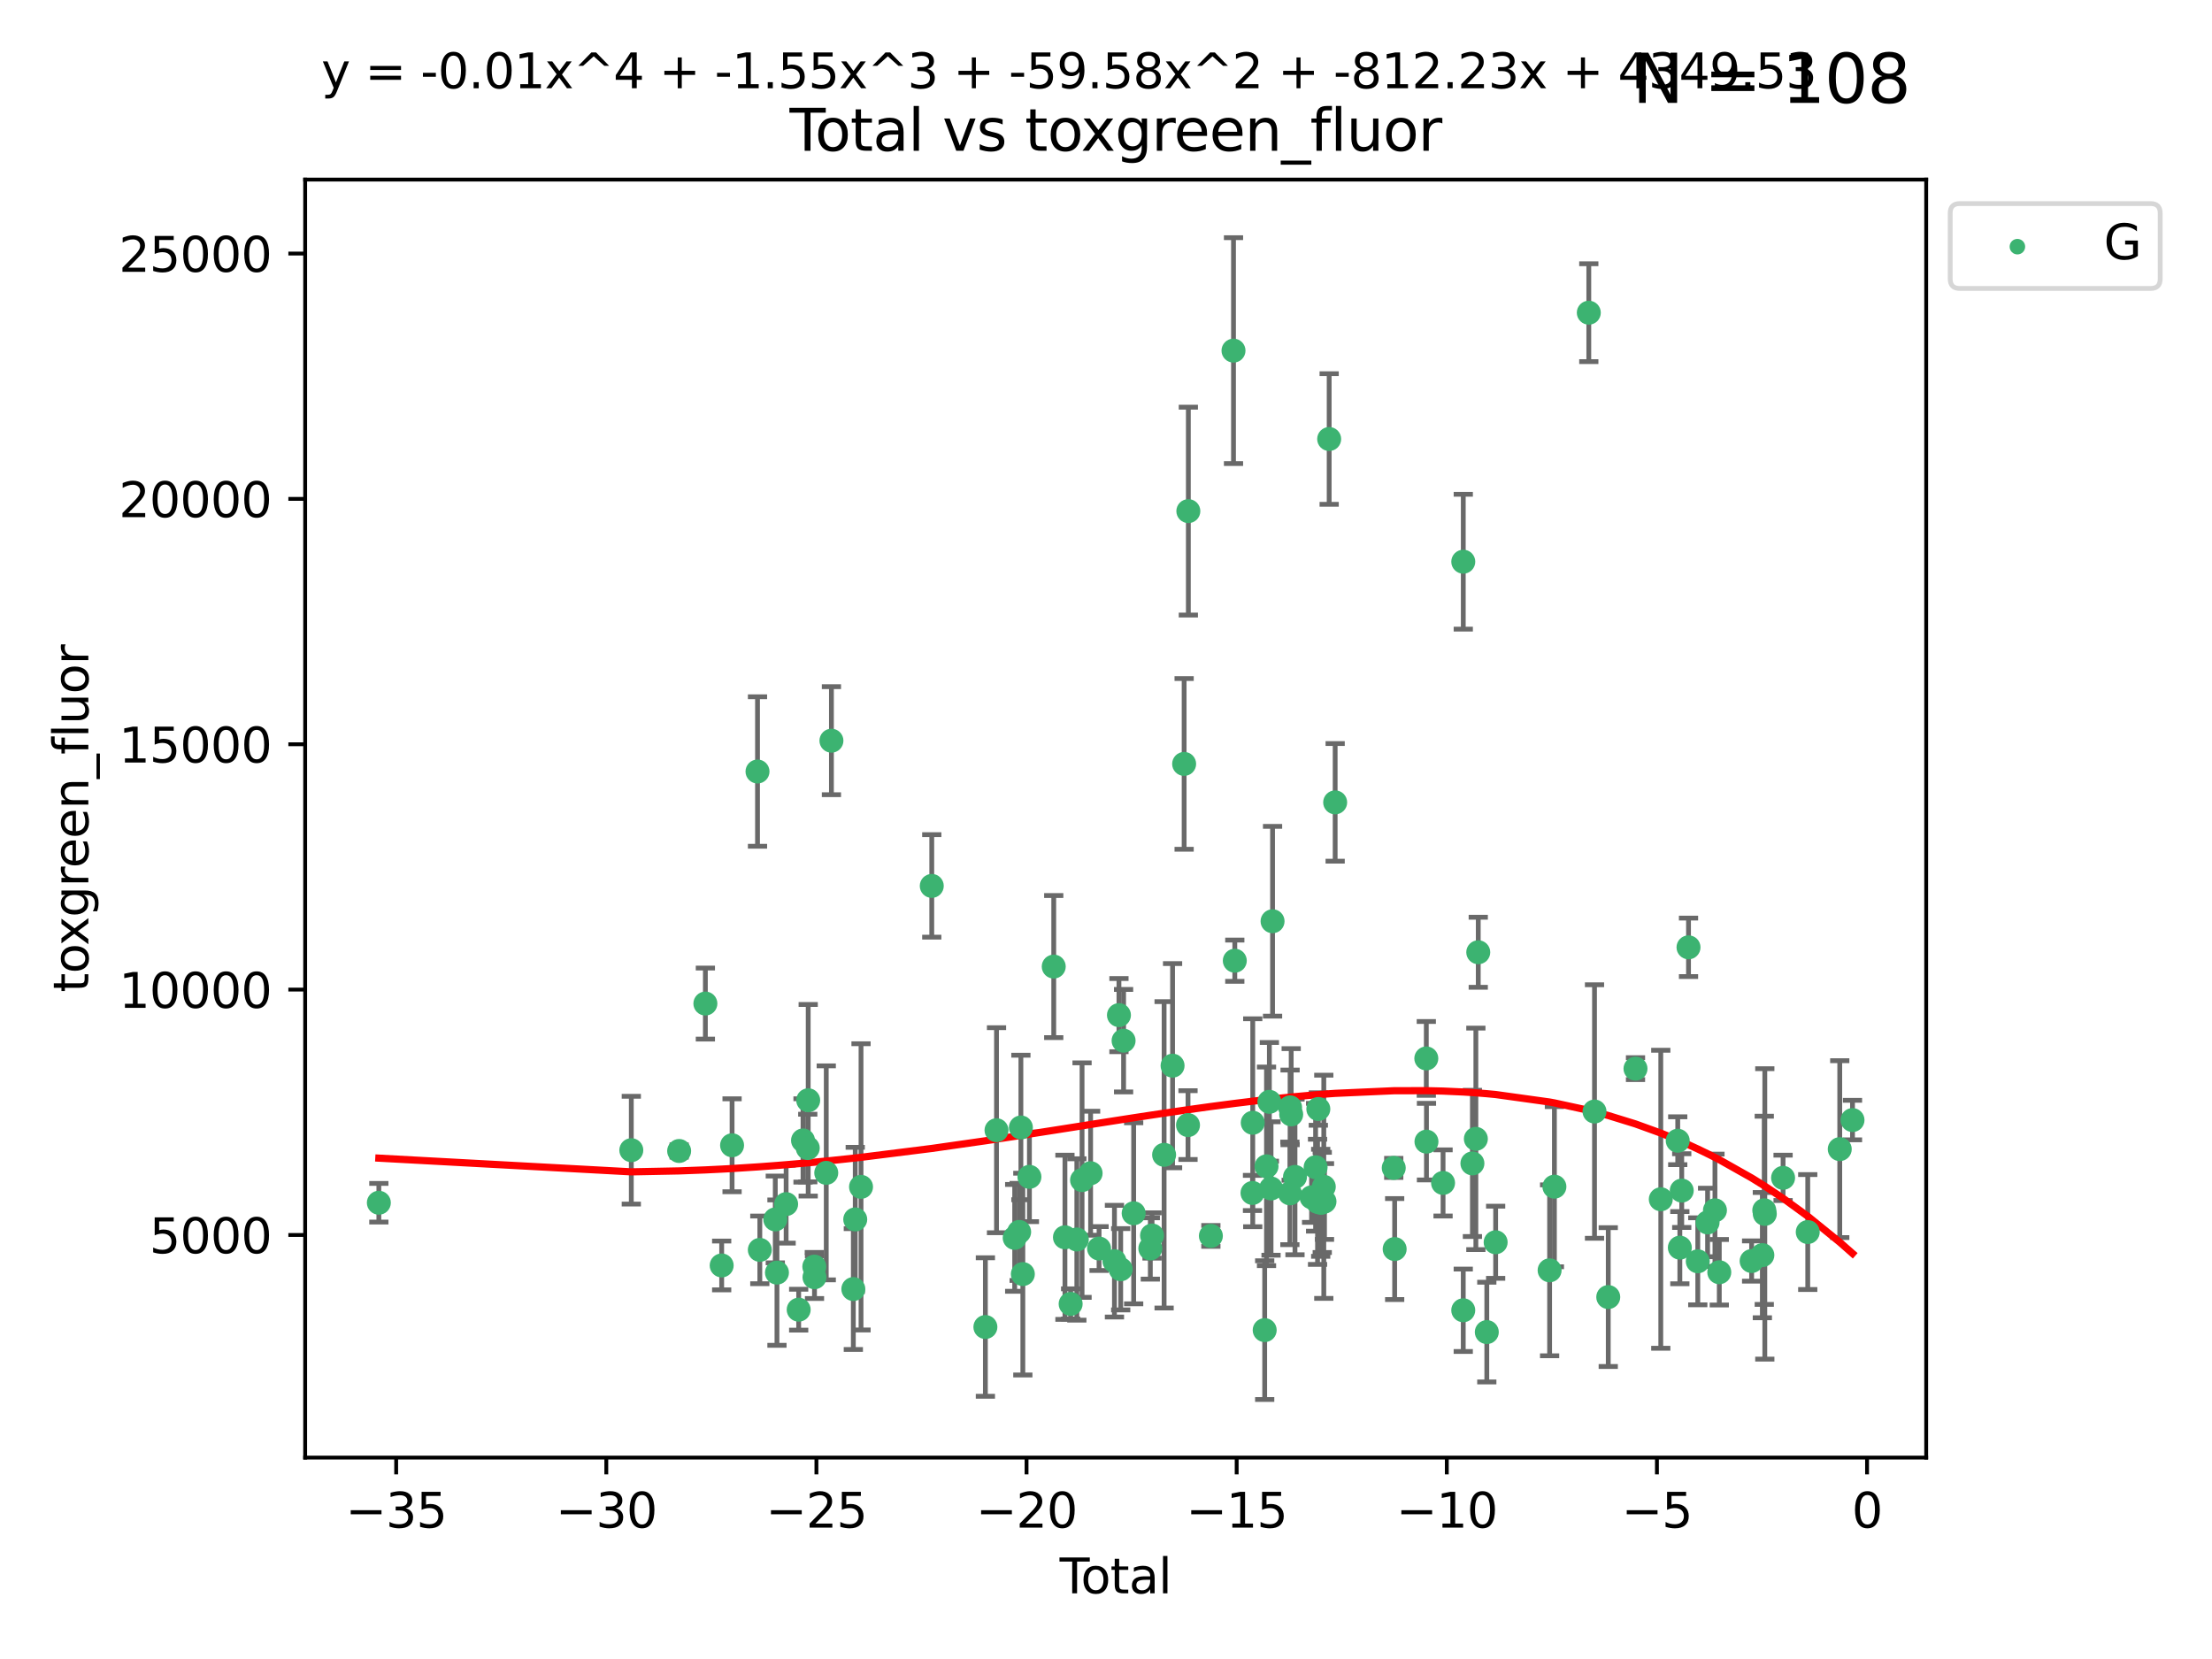 <?xml version="1.0" encoding="utf-8" standalone="no"?>
<!DOCTYPE svg PUBLIC "-//W3C//DTD SVG 1.1//EN"
  "http://www.w3.org/Graphics/SVG/1.1/DTD/svg11.dtd">
<svg xmlns:xlink="http://www.w3.org/1999/xlink" width="460.8pt" height="345.6pt" viewBox="0 0 460.8 345.6" xmlns="http://www.w3.org/2000/svg" version="1.1">
 <defs>
  <style type="text/css">*{stroke-linejoin: round; stroke-linecap: butt}</style>
 </defs>
 <g id="figure_1">
  <g id="patch_1">
   <path d="M 0 345.6 
L 460.8 345.6 
L 460.8 0 
L 0 0 
z
" style="fill: #ffffff"/>
  </g>
  <g id="axes_1">
   <g id="patch_2">
    <path d="M 63.571 303.64 
L 401.26 303.64 
L 401.26 37.411 
L 63.571 37.411 
z
" style="fill: #ffffff"/>
   </g>
   <g id="PathCollection_1">
    <defs>
     <path id="ma363b5ac36" d="M 0 1.118 
C 0.297 1.118 0.581 1 0.791 0.791 
C 1 0.581 1.118 0.297 1.118 0 
C 1.118 -0.297 1 -0.581 0.791 -0.791 
C 0.581 -1 0.297 -1.118 0 -1.118 
C -0.297 -1.118 -0.581 -1 -0.791 -0.791 
C -1 -0.581 -1.118 -0.297 -1.118 0 
C -1.118 0.297 -1 0.581 -0.791 0.791 
C -0.581 1 -0.297 1.118 0 1.118 
z
" style="stroke: #3cb371"/>
    </defs>
    <g clip-path="url(#pd7787e4d6b)">
     <use xlink:href="#ma363b5ac36" x="78.921" y="250.552" style="fill: #3cb371; stroke: #3cb371"/>
     <use xlink:href="#ma363b5ac36" x="131.513" y="239.604" style="fill: #3cb371; stroke: #3cb371"/>
     <use xlink:href="#ma363b5ac36" x="141.478" y="239.77" style="fill: #3cb371; stroke: #3cb371"/>
     <use xlink:href="#ma363b5ac36" x="146.943" y="209.059" style="fill: #3cb371; stroke: #3cb371"/>
     <use xlink:href="#ma363b5ac36" x="150.339" y="263.616" style="fill: #3cb371; stroke: #3cb371"/>
     <use xlink:href="#ma363b5ac36" x="152.504" y="238.582" style="fill: #3cb371; stroke: #3cb371"/>
     <use xlink:href="#ma363b5ac36" x="157.803" y="160.72" style="fill: #3cb371; stroke: #3cb371"/>
     <use xlink:href="#ma363b5ac36" x="158.285" y="260.372" style="fill: #3cb371; stroke: #3cb371"/>
     <use xlink:href="#ma363b5ac36" x="161.507" y="254.026" style="fill: #3cb371; stroke: #3cb371"/>
     <use xlink:href="#ma363b5ac36" x="161.855" y="265.111" style="fill: #3cb371; stroke: #3cb371"/>
     <use xlink:href="#ma363b5ac36" x="163.764" y="250.839" style="fill: #3cb371; stroke: #3cb371"/>
     <use xlink:href="#ma363b5ac36" x="166.38" y="272.83" style="fill: #3cb371; stroke: #3cb371"/>
     <use xlink:href="#ma363b5ac36" x="167.284" y="237.572" style="fill: #3cb371; stroke: #3cb371"/>
     <use xlink:href="#ma363b5ac36" x="168.272" y="239.16" style="fill: #3cb371; stroke: #3cb371"/>
     <use xlink:href="#ma363b5ac36" x="168.363" y="229.205" style="fill: #3cb371; stroke: #3cb371"/>
     <use xlink:href="#ma363b5ac36" x="169.637" y="263.859" style="fill: #3cb371; stroke: #3cb371"/>
     <use xlink:href="#ma363b5ac36" x="169.674" y="266.073" style="fill: #3cb371; stroke: #3cb371"/>
     <use xlink:href="#ma363b5ac36" x="172.124" y="244.327" style="fill: #3cb371; stroke: #3cb371"/>
     <use xlink:href="#ma363b5ac36" x="173.202" y="154.3" style="fill: #3cb371; stroke: #3cb371"/>
     <use xlink:href="#ma363b5ac36" x="177.766" y="268.533" style="fill: #3cb371; stroke: #3cb371"/>
     <use xlink:href="#ma363b5ac36" x="178.161" y="254.023" style="fill: #3cb371; stroke: #3cb371"/>
     <use xlink:href="#ma363b5ac36" x="179.368" y="247.245" style="fill: #3cb371; stroke: #3cb371"/>
     <use xlink:href="#ma363b5ac36" x="194.105" y="184.552" style="fill: #3cb371; stroke: #3cb371"/>
     <use xlink:href="#ma363b5ac36" x="205.275" y="276.442" style="fill: #3cb371; stroke: #3cb371"/>
     <use xlink:href="#ma363b5ac36" x="207.592" y="235.446" style="fill: #3cb371; stroke: #3cb371"/>
     <use xlink:href="#ma363b5ac36" x="211.38" y="257.87" style="fill: #3cb371; stroke: #3cb371"/>
     <use xlink:href="#ma363b5ac36" x="212.309" y="256.632" style="fill: #3cb371; stroke: #3cb371"/>
     <use xlink:href="#ma363b5ac36" x="212.67" y="234.871" style="fill: #3cb371; stroke: #3cb371"/>
     <use xlink:href="#ma363b5ac36" x="213.076" y="265.415" style="fill: #3cb371; stroke: #3cb371"/>
     <use xlink:href="#ma363b5ac36" x="214.447" y="245.159" style="fill: #3cb371; stroke: #3cb371"/>
     <use xlink:href="#ma363b5ac36" x="219.513" y="201.354" style="fill: #3cb371; stroke: #3cb371"/>
     <use xlink:href="#ma363b5ac36" x="221.848" y="257.752" style="fill: #3cb371; stroke: #3cb371"/>
     <use xlink:href="#ma363b5ac36" x="223.035" y="271.627" style="fill: #3cb371; stroke: #3cb371"/>
     <use xlink:href="#ma363b5ac36" x="224.325" y="258.205" style="fill: #3cb371; stroke: #3cb371"/>
     <use xlink:href="#ma363b5ac36" x="225.412" y="245.836" style="fill: #3cb371; stroke: #3cb371"/>
     <use xlink:href="#ma363b5ac36" x="227.194" y="244.405" style="fill: #3cb371; stroke: #3cb371"/>
     <use xlink:href="#ma363b5ac36" x="228.956" y="260.094" style="fill: #3cb371; stroke: #3cb371"/>
     <use xlink:href="#ma363b5ac36" x="232.161" y="262.727" style="fill: #3cb371; stroke: #3cb371"/>
     <use xlink:href="#ma363b5ac36" x="233.097" y="211.468" style="fill: #3cb371; stroke: #3cb371"/>
     <use xlink:href="#ma363b5ac36" x="233.463" y="264.411" style="fill: #3cb371; stroke: #3cb371"/>
     <use xlink:href="#ma363b5ac36" x="234.064" y="216.791" style="fill: #3cb371; stroke: #3cb371"/>
     <use xlink:href="#ma363b5ac36" x="236.162" y="252.748" style="fill: #3cb371; stroke: #3cb371"/>
     <use xlink:href="#ma363b5ac36" x="239.635" y="260.077" style="fill: #3cb371; stroke: #3cb371"/>
     <use xlink:href="#ma363b5ac36" x="239.993" y="257.374" style="fill: #3cb371; stroke: #3cb371"/>
     <use xlink:href="#ma363b5ac36" x="242.506" y="240.57" style="fill: #3cb371; stroke: #3cb371"/>
     <use xlink:href="#ma363b5ac36" x="244.269" y="221.997" style="fill: #3cb371; stroke: #3cb371"/>
     <use xlink:href="#ma363b5ac36" x="246.676" y="159.136" style="fill: #3cb371; stroke: #3cb371"/>
     <use xlink:href="#ma363b5ac36" x="247.484" y="234.377" style="fill: #3cb371; stroke: #3cb371"/>
     <use xlink:href="#ma363b5ac36" x="247.554" y="106.476" style="fill: #3cb371; stroke: #3cb371"/>
     <use xlink:href="#ma363b5ac36" x="252.248" y="257.464" style="fill: #3cb371; stroke: #3cb371"/>
     <use xlink:href="#ma363b5ac36" x="256.961" y="73.04" style="fill: #3cb371; stroke: #3cb371"/>
     <use xlink:href="#ma363b5ac36" x="257.231" y="200.132" style="fill: #3cb371; stroke: #3cb371"/>
     <use xlink:href="#ma363b5ac36" x="260.919" y="248.515" style="fill: #3cb371; stroke: #3cb371"/>
     <use xlink:href="#ma363b5ac36" x="260.969" y="233.89" style="fill: #3cb371; stroke: #3cb371"/>
     <use xlink:href="#ma363b5ac36" x="263.458" y="277.09" style="fill: #3cb371; stroke: #3cb371"/>
     <use xlink:href="#ma363b5ac36" x="263.838" y="242.967" style="fill: #3cb371; stroke: #3cb371"/>
     <use xlink:href="#ma363b5ac36" x="264.433" y="229.531" style="fill: #3cb371; stroke: #3cb371"/>
     <use xlink:href="#ma363b5ac36" x="264.781" y="247.583" style="fill: #3cb371; stroke: #3cb371"/>
     <use xlink:href="#ma363b5ac36" x="265.098" y="191.912" style="fill: #3cb371; stroke: #3cb371"/>
     <use xlink:href="#ma363b5ac36" x="268.708" y="248.599" style="fill: #3cb371; stroke: #3cb371"/>
     <use xlink:href="#ma363b5ac36" x="268.75" y="230.686" style="fill: #3cb371; stroke: #3cb371"/>
     <use xlink:href="#ma363b5ac36" x="268.979" y="232.153" style="fill: #3cb371; stroke: #3cb371"/>
     <use xlink:href="#ma363b5ac36" x="269.769" y="245.177" style="fill: #3cb371; stroke: #3cb371"/>
     <use xlink:href="#ma363b5ac36" x="273.228" y="249.419" style="fill: #3cb371; stroke: #3cb371"/>
     <use xlink:href="#ma363b5ac36" x="274.064" y="243.162" style="fill: #3cb371; stroke: #3cb371"/>
     <use xlink:href="#ma363b5ac36" x="274.47" y="250.362" style="fill: #3cb371; stroke: #3cb371"/>
     <use xlink:href="#ma363b5ac36" x="274.632" y="231.024" style="fill: #3cb371; stroke: #3cb371"/>
     <use xlink:href="#ma363b5ac36" x="275.126" y="250.565" style="fill: #3cb371; stroke: #3cb371"/>
     <use xlink:href="#ma363b5ac36" x="275.448" y="250.488" style="fill: #3cb371; stroke: #3cb371"/>
     <use xlink:href="#ma363b5ac36" x="275.77" y="247.228" style="fill: #3cb371; stroke: #3cb371"/>
     <use xlink:href="#ma363b5ac36" x="275.916" y="250.296" style="fill: #3cb371; stroke: #3cb371"/>
     <use xlink:href="#ma363b5ac36" x="276.89" y="91.455" style="fill: #3cb371; stroke: #3cb371"/>
     <use xlink:href="#ma363b5ac36" x="278.139" y="167.149" style="fill: #3cb371; stroke: #3cb371"/>
     <use xlink:href="#ma363b5ac36" x="290.343" y="243.3" style="fill: #3cb371; stroke: #3cb371"/>
     <use xlink:href="#ma363b5ac36" x="290.534" y="260.2" style="fill: #3cb371; stroke: #3cb371"/>
     <use xlink:href="#ma363b5ac36" x="297.126" y="220.49" style="fill: #3cb371; stroke: #3cb371"/>
     <use xlink:href="#ma363b5ac36" x="297.159" y="237.824" style="fill: #3cb371; stroke: #3cb371"/>
     <use xlink:href="#ma363b5ac36" x="300.617" y="246.426" style="fill: #3cb371; stroke: #3cb371"/>
     <use xlink:href="#ma363b5ac36" x="304.822" y="272.953" style="fill: #3cb371; stroke: #3cb371"/>
     <use xlink:href="#ma363b5ac36" x="304.827" y="117.012" style="fill: #3cb371; stroke: #3cb371"/>
     <use xlink:href="#ma363b5ac36" x="306.731" y="242.358" style="fill: #3cb371; stroke: #3cb371"/>
     <use xlink:href="#ma363b5ac36" x="307.449" y="237.244" style="fill: #3cb371; stroke: #3cb371"/>
     <use xlink:href="#ma363b5ac36" x="307.948" y="198.373" style="fill: #3cb371; stroke: #3cb371"/>
     <use xlink:href="#ma363b5ac36" x="309.728" y="277.497" style="fill: #3cb371; stroke: #3cb371"/>
     <use xlink:href="#ma363b5ac36" x="311.571" y="258.786" style="fill: #3cb371; stroke: #3cb371"/>
     <use xlink:href="#ma363b5ac36" x="322.813" y="264.63" style="fill: #3cb371; stroke: #3cb371"/>
     <use xlink:href="#ma363b5ac36" x="323.811" y="247.206" style="fill: #3cb371; stroke: #3cb371"/>
     <use xlink:href="#ma363b5ac36" x="330.977" y="65.14" style="fill: #3cb371; stroke: #3cb371"/>
     <use xlink:href="#ma363b5ac36" x="332.166" y="231.55" style="fill: #3cb371; stroke: #3cb371"/>
     <use xlink:href="#ma363b5ac36" x="335.029" y="270.204" style="fill: #3cb371; stroke: #3cb371"/>
     <use xlink:href="#ma363b5ac36" x="340.705" y="222.621" style="fill: #3cb371; stroke: #3cb371"/>
     <use xlink:href="#ma363b5ac36" x="345.972" y="249.827" style="fill: #3cb371; stroke: #3cb371"/>
     <use xlink:href="#ma363b5ac36" x="349.503" y="237.634" style="fill: #3cb371; stroke: #3cb371"/>
     <use xlink:href="#ma363b5ac36" x="349.942" y="259.908" style="fill: #3cb371; stroke: #3cb371"/>
     <use xlink:href="#ma363b5ac36" x="350.336" y="248.021" style="fill: #3cb371; stroke: #3cb371"/>
     <use xlink:href="#ma363b5ac36" x="351.748" y="197.347" style="fill: #3cb371; stroke: #3cb371"/>
     <use xlink:href="#ma363b5ac36" x="353.679" y="262.756" style="fill: #3cb371; stroke: #3cb371"/>
     <use xlink:href="#ma363b5ac36" x="355.722" y="254.657" style="fill: #3cb371; stroke: #3cb371"/>
     <use xlink:href="#ma363b5ac36" x="357.256" y="252.128" style="fill: #3cb371; stroke: #3cb371"/>
     <use xlink:href="#ma363b5ac36" x="358.159" y="265.031" style="fill: #3cb371; stroke: #3cb371"/>
     <use xlink:href="#ma363b5ac36" x="364.896" y="262.697" style="fill: #3cb371; stroke: #3cb371"/>
     <use xlink:href="#ma363b5ac36" x="367.13" y="261.467" style="fill: #3cb371; stroke: #3cb371"/>
     <use xlink:href="#ma363b5ac36" x="367.53" y="252.126" style="fill: #3cb371; stroke: #3cb371"/>
     <use xlink:href="#ma363b5ac36" x="367.641" y="252.877" style="fill: #3cb371; stroke: #3cb371"/>
     <use xlink:href="#ma363b5ac36" x="371.448" y="245.365" style="fill: #3cb371; stroke: #3cb371"/>
     <use xlink:href="#ma363b5ac36" x="376.587" y="256.658" style="fill: #3cb371; stroke: #3cb371"/>
     <use xlink:href="#ma363b5ac36" x="383.255" y="239.386" style="fill: #3cb371; stroke: #3cb371"/>
     <use xlink:href="#ma363b5ac36" x="385.911" y="233.329" style="fill: #3cb371; stroke: #3cb371"/>
    </g>
   </g>
   <g id="matplotlib.axis_1">
    <g id="xtick_1">
     <g id="line2d_1">
      <defs>
       <path id="mef456d6bbb" d="M 0 0 
L 0 3.5 
" style="stroke: #000000; stroke-width: 0.8"/>
      </defs>
      <g>
       <use xlink:href="#mef456d6bbb" x="82.529" y="303.64" style="stroke: #000000; stroke-width: 0.8"/>
      </g>
     </g>
     <g id="text_1">
      <!-- −35 -->
      <g transform="translate(71.977 318.238)scale(0.1 -0.1)">
       <defs>
        <path id="DejaVuSans-2212" d="M 678 2272 
L 4684 2272 
L 4684 1741 
L 678 1741 
L 678 2272 
z
" transform="scale(0.016)"/>
        <path id="DejaVuSans-33" d="M 2597 2516 
Q 3050 2419 3304 2112 
Q 3559 1806 3559 1356 
Q 3559 666 3084 287 
Q 2609 -91 1734 -91 
Q 1441 -91 1130 -33 
Q 819 25 488 141 
L 488 750 
Q 750 597 1062 519 
Q 1375 441 1716 441 
Q 2309 441 2620 675 
Q 2931 909 2931 1356 
Q 2931 1769 2642 2001 
Q 2353 2234 1838 2234 
L 1294 2234 
L 1294 2753 
L 1863 2753 
Q 2328 2753 2575 2939 
Q 2822 3125 2822 3475 
Q 2822 3834 2567 4026 
Q 2313 4219 1838 4219 
Q 1578 4219 1281 4162 
Q 984 4106 628 3988 
L 628 4550 
Q 988 4650 1302 4700 
Q 1616 4750 1894 4750 
Q 2613 4750 3031 4423 
Q 3450 4097 3450 3541 
Q 3450 3153 3228 2886 
Q 3006 2619 2597 2516 
z
" transform="scale(0.016)"/>
        <path id="DejaVuSans-35" d="M 691 4666 
L 3169 4666 
L 3169 4134 
L 1269 4134 
L 1269 2991 
Q 1406 3038 1543 3061 
Q 1681 3084 1819 3084 
Q 2600 3084 3056 2656 
Q 3513 2228 3513 1497 
Q 3513 744 3044 326 
Q 2575 -91 1722 -91 
Q 1428 -91 1123 -41 
Q 819 9 494 109 
L 494 744 
Q 775 591 1075 516 
Q 1375 441 1709 441 
Q 2250 441 2565 725 
Q 2881 1009 2881 1497 
Q 2881 1984 2565 2268 
Q 2250 2553 1709 2553 
Q 1456 2553 1204 2497 
Q 953 2441 691 2322 
L 691 4666 
z
" transform="scale(0.016)"/>
       </defs>
       <use xlink:href="#DejaVuSans-2212"/>
       <use xlink:href="#DejaVuSans-33" x="83.789"/>
       <use xlink:href="#DejaVuSans-35" x="147.412"/>
      </g>
     </g>
    </g>
    <g id="xtick_2">
     <g id="line2d_2">
      <g>
       <use xlink:href="#mef456d6bbb" x="126.303" y="303.64" style="stroke: #000000; stroke-width: 0.8"/>
      </g>
     </g>
     <g id="text_2">
      <!-- −30 -->
      <g transform="translate(115.75 318.238)scale(0.1 -0.1)">
       <defs>
        <path id="DejaVuSans-30" d="M 2034 4250 
Q 1547 4250 1301 3770 
Q 1056 3291 1056 2328 
Q 1056 1369 1301 889 
Q 1547 409 2034 409 
Q 2525 409 2770 889 
Q 3016 1369 3016 2328 
Q 3016 3291 2770 3770 
Q 2525 4250 2034 4250 
z
M 2034 4750 
Q 2819 4750 3233 4129 
Q 3647 3509 3647 2328 
Q 3647 1150 3233 529 
Q 2819 -91 2034 -91 
Q 1250 -91 836 529 
Q 422 1150 422 2328 
Q 422 3509 836 4129 
Q 1250 4750 2034 4750 
z
" transform="scale(0.016)"/>
       </defs>
       <use xlink:href="#DejaVuSans-2212"/>
       <use xlink:href="#DejaVuSans-33" x="83.789"/>
       <use xlink:href="#DejaVuSans-30" x="147.412"/>
      </g>
     </g>
    </g>
    <g id="xtick_3">
     <g id="line2d_3">
      <g>
       <use xlink:href="#mef456d6bbb" x="170.076" y="303.64" style="stroke: #000000; stroke-width: 0.8"/>
      </g>
     </g>
     <g id="text_3">
      <!-- −25 -->
      <g transform="translate(159.524 318.238)scale(0.1 -0.1)">
       <defs>
        <path id="DejaVuSans-32" d="M 1228 531 
L 3431 531 
L 3431 0 
L 469 0 
L 469 531 
Q 828 903 1448 1529 
Q 2069 2156 2228 2338 
Q 2531 2678 2651 2914 
Q 2772 3150 2772 3378 
Q 2772 3750 2511 3984 
Q 2250 4219 1831 4219 
Q 1534 4219 1204 4116 
Q 875 4013 500 3803 
L 500 4441 
Q 881 4594 1212 4672 
Q 1544 4750 1819 4750 
Q 2544 4750 2975 4387 
Q 3406 4025 3406 3419 
Q 3406 3131 3298 2873 
Q 3191 2616 2906 2266 
Q 2828 2175 2409 1742 
Q 1991 1309 1228 531 
z
" transform="scale(0.016)"/>
       </defs>
       <use xlink:href="#DejaVuSans-2212"/>
       <use xlink:href="#DejaVuSans-32" x="83.789"/>
       <use xlink:href="#DejaVuSans-35" x="147.412"/>
      </g>
     </g>
    </g>
    <g id="xtick_4">
     <g id="line2d_4">
      <g>
       <use xlink:href="#mef456d6bbb" x="213.849" y="303.64" style="stroke: #000000; stroke-width: 0.8"/>
      </g>
     </g>
     <g id="text_4">
      <!-- −20 -->
      <g transform="translate(203.297 318.238)scale(0.1 -0.1)">
       <use xlink:href="#DejaVuSans-2212"/>
       <use xlink:href="#DejaVuSans-32" x="83.789"/>
       <use xlink:href="#DejaVuSans-30" x="147.412"/>
      </g>
     </g>
    </g>
    <g id="xtick_5">
     <g id="line2d_5">
      <g>
       <use xlink:href="#mef456d6bbb" x="257.622" y="303.64" style="stroke: #000000; stroke-width: 0.8"/>
      </g>
     </g>
     <g id="text_5">
      <!-- −15 -->
      <g transform="translate(247.07 318.238)scale(0.1 -0.1)">
       <defs>
        <path id="DejaVuSans-31" d="M 794 531 
L 1825 531 
L 1825 4091 
L 703 3866 
L 703 4441 
L 1819 4666 
L 2450 4666 
L 2450 531 
L 3481 531 
L 3481 0 
L 794 0 
L 794 531 
z
" transform="scale(0.016)"/>
       </defs>
       <use xlink:href="#DejaVuSans-2212"/>
       <use xlink:href="#DejaVuSans-31" x="83.789"/>
       <use xlink:href="#DejaVuSans-35" x="147.412"/>
      </g>
     </g>
    </g>
    <g id="xtick_6">
     <g id="line2d_6">
      <g>
       <use xlink:href="#mef456d6bbb" x="301.396" y="303.64" style="stroke: #000000; stroke-width: 0.8"/>
      </g>
     </g>
     <g id="text_6">
      <!-- −10 -->
      <g transform="translate(290.843 318.238)scale(0.1 -0.1)">
       <use xlink:href="#DejaVuSans-2212"/>
       <use xlink:href="#DejaVuSans-31" x="83.789"/>
       <use xlink:href="#DejaVuSans-30" x="147.412"/>
      </g>
     </g>
    </g>
    <g id="xtick_7">
     <g id="line2d_7">
      <g>
       <use xlink:href="#mef456d6bbb" x="345.169" y="303.64" style="stroke: #000000; stroke-width: 0.8"/>
      </g>
     </g>
     <g id="text_7">
      <!-- −5 -->
      <g transform="translate(337.798 318.238)scale(0.1 -0.1)">
       <use xlink:href="#DejaVuSans-2212"/>
       <use xlink:href="#DejaVuSans-35" x="83.789"/>
      </g>
     </g>
    </g>
    <g id="xtick_8">
     <g id="line2d_8">
      <g>
       <use xlink:href="#mef456d6bbb" x="388.942" y="303.64" style="stroke: #000000; stroke-width: 0.8"/>
      </g>
     </g>
     <g id="text_8">
      <!-- 0 -->
      <g transform="translate(385.761 318.238)scale(0.1 -0.1)">
       <use xlink:href="#DejaVuSans-30"/>
      </g>
     </g>
    </g>
    <g id="text_9">
     <!-- Total -->
     <g transform="translate(220.739 331.917)scale(0.1 -0.1)">
      <defs>
       <path id="DejaVuSans-54" d="M -19 4666 
L 3928 4666 
L 3928 4134 
L 2272 4134 
L 2272 0 
L 1638 0 
L 1638 4134 
L -19 4134 
L -19 4666 
z
" transform="scale(0.016)"/>
       <path id="DejaVuSans-6f" d="M 1959 3097 
Q 1497 3097 1228 2736 
Q 959 2375 959 1747 
Q 959 1119 1226 758 
Q 1494 397 1959 397 
Q 2419 397 2687 759 
Q 2956 1122 2956 1747 
Q 2956 2369 2687 2733 
Q 2419 3097 1959 3097 
z
M 1959 3584 
Q 2709 3584 3137 3096 
Q 3566 2609 3566 1747 
Q 3566 888 3137 398 
Q 2709 -91 1959 -91 
Q 1206 -91 779 398 
Q 353 888 353 1747 
Q 353 2609 779 3096 
Q 1206 3584 1959 3584 
z
" transform="scale(0.016)"/>
       <path id="DejaVuSans-74" d="M 1172 4494 
L 1172 3500 
L 2356 3500 
L 2356 3053 
L 1172 3053 
L 1172 1153 
Q 1172 725 1289 603 
Q 1406 481 1766 481 
L 2356 481 
L 2356 0 
L 1766 0 
Q 1100 0 847 248 
Q 594 497 594 1153 
L 594 3053 
L 172 3053 
L 172 3500 
L 594 3500 
L 594 4494 
L 1172 4494 
z
" transform="scale(0.016)"/>
       <path id="DejaVuSans-61" d="M 2194 1759 
Q 1497 1759 1228 1600 
Q 959 1441 959 1056 
Q 959 750 1161 570 
Q 1363 391 1709 391 
Q 2188 391 2477 730 
Q 2766 1069 2766 1631 
L 2766 1759 
L 2194 1759 
z
M 3341 1997 
L 3341 0 
L 2766 0 
L 2766 531 
Q 2569 213 2275 61 
Q 1981 -91 1556 -91 
Q 1019 -91 701 211 
Q 384 513 384 1019 
Q 384 1609 779 1909 
Q 1175 2209 1959 2209 
L 2766 2209 
L 2766 2266 
Q 2766 2663 2505 2880 
Q 2244 3097 1772 3097 
Q 1472 3097 1187 3025 
Q 903 2953 641 2809 
L 641 3341 
Q 956 3463 1253 3523 
Q 1550 3584 1831 3584 
Q 2591 3584 2966 3190 
Q 3341 2797 3341 1997 
z
" transform="scale(0.016)"/>
       <path id="DejaVuSans-6c" d="M 603 4863 
L 1178 4863 
L 1178 0 
L 603 0 
L 603 4863 
z
" transform="scale(0.016)"/>
      </defs>
      <use xlink:href="#DejaVuSans-54"/>
      <use xlink:href="#DejaVuSans-6f" x="44.084"/>
      <use xlink:href="#DejaVuSans-74" x="105.266"/>
      <use xlink:href="#DejaVuSans-61" x="144.475"/>
      <use xlink:href="#DejaVuSans-6c" x="205.754"/>
     </g>
    </g>
   </g>
   <g id="matplotlib.axis_2">
    <g id="ytick_1">
     <g id="line2d_9">
      <defs>
       <path id="m33c65498cb" d="M 0 0 
L -3.5 0 
" style="stroke: #000000; stroke-width: 0.8"/>
      </defs>
      <g>
       <use xlink:href="#m33c65498cb" x="63.571" y="257.265" style="stroke: #000000; stroke-width: 0.8"/>
      </g>
     </g>
     <g id="text_10">
      <!-- 5000 -->
      <g transform="translate(31.121 261.064)scale(0.1 -0.1)">
       <use xlink:href="#DejaVuSans-35"/>
       <use xlink:href="#DejaVuSans-30" x="63.623"/>
       <use xlink:href="#DejaVuSans-30" x="127.246"/>
       <use xlink:href="#DejaVuSans-30" x="190.869"/>
      </g>
     </g>
    </g>
    <g id="ytick_2">
     <g id="line2d_10">
      <g>
       <use xlink:href="#m33c65498cb" x="63.571" y="206.154" style="stroke: #000000; stroke-width: 0.8"/>
      </g>
     </g>
     <g id="text_11">
      <!-- 10000 -->
      <g transform="translate(24.759 209.953)scale(0.1 -0.1)">
       <use xlink:href="#DejaVuSans-31"/>
       <use xlink:href="#DejaVuSans-30" x="63.623"/>
       <use xlink:href="#DejaVuSans-30" x="127.246"/>
       <use xlink:href="#DejaVuSans-30" x="190.869"/>
       <use xlink:href="#DejaVuSans-30" x="254.492"/>
      </g>
     </g>
    </g>
    <g id="ytick_3">
     <g id="line2d_11">
      <g>
       <use xlink:href="#m33c65498cb" x="63.571" y="155.042" style="stroke: #000000; stroke-width: 0.8"/>
      </g>
     </g>
     <g id="text_12">
      <!-- 15000 -->
      <g transform="translate(24.759 158.841)scale(0.1 -0.1)">
       <use xlink:href="#DejaVuSans-31"/>
       <use xlink:href="#DejaVuSans-35" x="63.623"/>
       <use xlink:href="#DejaVuSans-30" x="127.246"/>
       <use xlink:href="#DejaVuSans-30" x="190.869"/>
       <use xlink:href="#DejaVuSans-30" x="254.492"/>
      </g>
     </g>
    </g>
    <g id="ytick_4">
     <g id="line2d_12">
      <g>
       <use xlink:href="#m33c65498cb" x="63.571" y="103.93" style="stroke: #000000; stroke-width: 0.8"/>
      </g>
     </g>
     <g id="text_13">
      <!-- 20000 -->
      <g transform="translate(24.759 107.729)scale(0.1 -0.1)">
       <use xlink:href="#DejaVuSans-32"/>
       <use xlink:href="#DejaVuSans-30" x="63.623"/>
       <use xlink:href="#DejaVuSans-30" x="127.246"/>
       <use xlink:href="#DejaVuSans-30" x="190.869"/>
       <use xlink:href="#DejaVuSans-30" x="254.492"/>
      </g>
     </g>
    </g>
    <g id="ytick_5">
     <g id="line2d_13">
      <g>
       <use xlink:href="#m33c65498cb" x="63.571" y="52.819" style="stroke: #000000; stroke-width: 0.8"/>
      </g>
     </g>
     <g id="text_14">
      <!-- 25000 -->
      <g transform="translate(24.759 56.618)scale(0.1 -0.1)">
       <use xlink:href="#DejaVuSans-32"/>
       <use xlink:href="#DejaVuSans-35" x="63.623"/>
       <use xlink:href="#DejaVuSans-30" x="127.246"/>
       <use xlink:href="#DejaVuSans-30" x="190.869"/>
       <use xlink:href="#DejaVuSans-30" x="254.492"/>
      </g>
     </g>
    </g>
    <g id="text_15">
     <!-- toxgreen_fluor -->
     <g transform="translate(18.401 206.72)rotate(-90)scale(0.1 -0.1)">
      <defs>
       <path id="DejaVuSans-78" d="M 3513 3500 
L 2247 1797 
L 3578 0 
L 2900 0 
L 1881 1375 
L 863 0 
L 184 0 
L 1544 1831 
L 300 3500 
L 978 3500 
L 1906 2253 
L 2834 3500 
L 3513 3500 
z
" transform="scale(0.016)"/>
       <path id="DejaVuSans-67" d="M 2906 1791 
Q 2906 2416 2648 2759 
Q 2391 3103 1925 3103 
Q 1463 3103 1205 2759 
Q 947 2416 947 1791 
Q 947 1169 1205 825 
Q 1463 481 1925 481 
Q 2391 481 2648 825 
Q 2906 1169 2906 1791 
z
M 3481 434 
Q 3481 -459 3084 -895 
Q 2688 -1331 1869 -1331 
Q 1566 -1331 1297 -1286 
Q 1028 -1241 775 -1147 
L 775 -588 
Q 1028 -725 1275 -790 
Q 1522 -856 1778 -856 
Q 2344 -856 2625 -561 
Q 2906 -266 2906 331 
L 2906 616 
Q 2728 306 2450 153 
Q 2172 0 1784 0 
Q 1141 0 747 490 
Q 353 981 353 1791 
Q 353 2603 747 3093 
Q 1141 3584 1784 3584 
Q 2172 3584 2450 3431 
Q 2728 3278 2906 2969 
L 2906 3500 
L 3481 3500 
L 3481 434 
z
" transform="scale(0.016)"/>
       <path id="DejaVuSans-72" d="M 2631 2963 
Q 2534 3019 2420 3045 
Q 2306 3072 2169 3072 
Q 1681 3072 1420 2755 
Q 1159 2438 1159 1844 
L 1159 0 
L 581 0 
L 581 3500 
L 1159 3500 
L 1159 2956 
Q 1341 3275 1631 3429 
Q 1922 3584 2338 3584 
Q 2397 3584 2469 3576 
Q 2541 3569 2628 3553 
L 2631 2963 
z
" transform="scale(0.016)"/>
       <path id="DejaVuSans-65" d="M 3597 1894 
L 3597 1613 
L 953 1613 
Q 991 1019 1311 708 
Q 1631 397 2203 397 
Q 2534 397 2845 478 
Q 3156 559 3463 722 
L 3463 178 
Q 3153 47 2828 -22 
Q 2503 -91 2169 -91 
Q 1331 -91 842 396 
Q 353 884 353 1716 
Q 353 2575 817 3079 
Q 1281 3584 2069 3584 
Q 2775 3584 3186 3129 
Q 3597 2675 3597 1894 
z
M 3022 2063 
Q 3016 2534 2758 2815 
Q 2500 3097 2075 3097 
Q 1594 3097 1305 2825 
Q 1016 2553 972 2059 
L 3022 2063 
z
" transform="scale(0.016)"/>
       <path id="DejaVuSans-6e" d="M 3513 2113 
L 3513 0 
L 2938 0 
L 2938 2094 
Q 2938 2591 2744 2837 
Q 2550 3084 2163 3084 
Q 1697 3084 1428 2787 
Q 1159 2491 1159 1978 
L 1159 0 
L 581 0 
L 581 3500 
L 1159 3500 
L 1159 2956 
Q 1366 3272 1645 3428 
Q 1925 3584 2291 3584 
Q 2894 3584 3203 3211 
Q 3513 2838 3513 2113 
z
" transform="scale(0.016)"/>
       <path id="DejaVuSans-5f" d="M 3263 -1063 
L 3263 -1509 
L -63 -1509 
L -63 -1063 
L 3263 -1063 
z
" transform="scale(0.016)"/>
       <path id="DejaVuSans-66" d="M 2375 4863 
L 2375 4384 
L 1825 4384 
Q 1516 4384 1395 4259 
Q 1275 4134 1275 3809 
L 1275 3500 
L 2222 3500 
L 2222 3053 
L 1275 3053 
L 1275 0 
L 697 0 
L 697 3053 
L 147 3053 
L 147 3500 
L 697 3500 
L 697 3744 
Q 697 4328 969 4595 
Q 1241 4863 1831 4863 
L 2375 4863 
z
" transform="scale(0.016)"/>
       <path id="DejaVuSans-75" d="M 544 1381 
L 544 3500 
L 1119 3500 
L 1119 1403 
Q 1119 906 1312 657 
Q 1506 409 1894 409 
Q 2359 409 2629 706 
Q 2900 1003 2900 1516 
L 2900 3500 
L 3475 3500 
L 3475 0 
L 2900 0 
L 2900 538 
Q 2691 219 2414 64 
Q 2138 -91 1772 -91 
Q 1169 -91 856 284 
Q 544 659 544 1381 
z
M 1991 3584 
L 1991 3584 
z
" transform="scale(0.016)"/>
      </defs>
      <use xlink:href="#DejaVuSans-74"/>
      <use xlink:href="#DejaVuSans-6f" x="39.209"/>
      <use xlink:href="#DejaVuSans-78" x="97.266"/>
      <use xlink:href="#DejaVuSans-67" x="156.445"/>
      <use xlink:href="#DejaVuSans-72" x="219.922"/>
      <use xlink:href="#DejaVuSans-65" x="258.785"/>
      <use xlink:href="#DejaVuSans-65" x="320.309"/>
      <use xlink:href="#DejaVuSans-6e" x="381.832"/>
      <use xlink:href="#DejaVuSans-5f" x="445.211"/>
      <use xlink:href="#DejaVuSans-66" x="495.211"/>
      <use xlink:href="#DejaVuSans-6c" x="530.416"/>
      <use xlink:href="#DejaVuSans-75" x="558.199"/>
      <use xlink:href="#DejaVuSans-6f" x="621.578"/>
      <use xlink:href="#DejaVuSans-72" x="682.76"/>
     </g>
    </g>
   </g>
   <g id="LineCollection_1">
    <path d="M 78.921 254.575 
L 78.921 246.528 
" clip-path="url(#pd7787e4d6b)" style="fill: none; stroke: #696969"/>
    <path d="M 131.513 250.831 
L 131.513 228.378 
" clip-path="url(#pd7787e4d6b)" style="fill: none; stroke: #696969"/>
    <path d="M 141.478 241.041 
L 141.478 238.498 
" clip-path="url(#pd7787e4d6b)" style="fill: none; stroke: #696969"/>
    <path d="M 146.943 216.457 
L 146.943 201.662 
" clip-path="url(#pd7787e4d6b)" style="fill: none; stroke: #696969"/>
    <path d="M 150.339 268.7 
L 150.339 258.533 
" clip-path="url(#pd7787e4d6b)" style="fill: none; stroke: #696969"/>
    <path d="M 152.504 248.264 
L 152.504 228.9 
" clip-path="url(#pd7787e4d6b)" style="fill: none; stroke: #696969"/>
    <path d="M 157.803 176.288 
L 157.803 145.153 
" clip-path="url(#pd7787e4d6b)" style="fill: none; stroke: #696969"/>
    <path d="M 158.285 267.416 
L 158.285 253.327 
" clip-path="url(#pd7787e4d6b)" style="fill: none; stroke: #696969"/>
    <path d="M 161.507 263.065 
L 161.507 244.988 
" clip-path="url(#pd7787e4d6b)" style="fill: none; stroke: #696969"/>
    <path d="M 161.855 280.254 
L 161.855 249.968 
" clip-path="url(#pd7787e4d6b)" style="fill: none; stroke: #696969"/>
    <path d="M 163.764 258.96 
L 163.764 242.719 
" clip-path="url(#pd7787e4d6b)" style="fill: none; stroke: #696969"/>
    <path d="M 166.38 277.089 
L 166.38 268.57 
" clip-path="url(#pd7787e4d6b)" style="fill: none; stroke: #696969"/>
    <path d="M 167.284 246.251 
L 167.284 228.893 
" clip-path="url(#pd7787e4d6b)" style="fill: none; stroke: #696969"/>
    <path d="M 168.272 246.204 
L 168.272 232.116 
" clip-path="url(#pd7787e4d6b)" style="fill: none; stroke: #696969"/>
    <path d="M 168.363 249.158 
L 168.363 209.251 
" clip-path="url(#pd7787e4d6b)" style="fill: none; stroke: #696969"/>
    <path d="M 169.637 266.809 
L 169.637 260.909 
" clip-path="url(#pd7787e4d6b)" style="fill: none; stroke: #696969"/>
    <path d="M 169.674 270.5 
L 169.674 261.645 
" clip-path="url(#pd7787e4d6b)" style="fill: none; stroke: #696969"/>
    <path d="M 172.124 266.618 
L 172.124 222.035 
" clip-path="url(#pd7787e4d6b)" style="fill: none; stroke: #696969"/>
    <path d="M 173.202 165.554 
L 173.202 143.046 
" clip-path="url(#pd7787e4d6b)" style="fill: none; stroke: #696969"/>
    <path d="M 177.766 281.121 
L 177.766 255.945 
" clip-path="url(#pd7787e4d6b)" style="fill: none; stroke: #696969"/>
    <path d="M 178.161 269.035 
L 178.161 239.01 
" clip-path="url(#pd7787e4d6b)" style="fill: none; stroke: #696969"/>
    <path d="M 179.368 277.059 
L 179.368 217.431 
" clip-path="url(#pd7787e4d6b)" style="fill: none; stroke: #696969"/>
    <path d="M 194.105 195.227 
L 194.105 173.876 
" clip-path="url(#pd7787e4d6b)" style="fill: none; stroke: #696969"/>
    <path d="M 205.275 290.868 
L 205.275 262.016 
" clip-path="url(#pd7787e4d6b)" style="fill: none; stroke: #696969"/>
    <path d="M 207.592 256.803 
L 207.592 214.089 
" clip-path="url(#pd7787e4d6b)" style="fill: none; stroke: #696969"/>
    <path d="M 211.38 268.998 
L 211.38 246.743 
" clip-path="url(#pd7787e4d6b)" style="fill: none; stroke: #696969"/>
    <path d="M 212.309 266.741 
L 212.309 246.524 
" clip-path="url(#pd7787e4d6b)" style="fill: none; stroke: #696969"/>
    <path d="M 212.67 249.924 
L 212.67 219.818 
" clip-path="url(#pd7787e4d6b)" style="fill: none; stroke: #696969"/>
    <path d="M 213.076 286.432 
L 213.076 244.398 
" clip-path="url(#pd7787e4d6b)" style="fill: none; stroke: #696969"/>
    <path d="M 214.447 254.491 
L 214.447 235.827 
" clip-path="url(#pd7787e4d6b)" style="fill: none; stroke: #696969"/>
    <path d="M 219.513 216.152 
L 219.513 186.555 
" clip-path="url(#pd7787e4d6b)" style="fill: none; stroke: #696969"/>
    <path d="M 221.848 274.856 
L 221.848 240.648 
" clip-path="url(#pd7787e4d6b)" style="fill: none; stroke: #696969"/>
    <path d="M 223.035 274.768 
L 223.035 268.486 
" clip-path="url(#pd7787e4d6b)" style="fill: none; stroke: #696969"/>
    <path d="M 224.325 275.012 
L 224.325 241.399 
" clip-path="url(#pd7787e4d6b)" style="fill: none; stroke: #696969"/>
    <path d="M 225.412 270.263 
L 225.412 221.409 
" clip-path="url(#pd7787e4d6b)" style="fill: none; stroke: #696969"/>
    <path d="M 227.194 257.32 
L 227.194 231.49 
" clip-path="url(#pd7787e4d6b)" style="fill: none; stroke: #696969"/>
    <path d="M 228.956 264.664 
L 228.956 255.524 
" clip-path="url(#pd7787e4d6b)" style="fill: none; stroke: #696969"/>
    <path d="M 232.161 274.364 
L 232.161 251.091 
" clip-path="url(#pd7787e4d6b)" style="fill: none; stroke: #696969"/>
    <path d="M 233.097 219.09 
L 233.097 203.846 
" clip-path="url(#pd7787e4d6b)" style="fill: none; stroke: #696969"/>
    <path d="M 233.463 272.881 
L 233.463 255.94 
" clip-path="url(#pd7787e4d6b)" style="fill: none; stroke: #696969"/>
    <path d="M 234.064 227.465 
L 234.064 206.117 
" clip-path="url(#pd7787e4d6b)" style="fill: none; stroke: #696969"/>
    <path d="M 236.162 271.607 
L 236.162 233.889 
" clip-path="url(#pd7787e4d6b)" style="fill: none; stroke: #696969"/>
    <path d="M 239.635 266.464 
L 239.635 253.69 
" clip-path="url(#pd7787e4d6b)" style="fill: none; stroke: #696969"/>
    <path d="M 239.993 262.094 
L 239.993 252.654 
" clip-path="url(#pd7787e4d6b)" style="fill: none; stroke: #696969"/>
    <path d="M 242.506 272.479 
L 242.506 208.66 
" clip-path="url(#pd7787e4d6b)" style="fill: none; stroke: #696969"/>
    <path d="M 244.269 243.265 
L 244.269 200.729 
" clip-path="url(#pd7787e4d6b)" style="fill: none; stroke: #696969"/>
    <path d="M 246.676 176.914 
L 246.676 141.359 
" clip-path="url(#pd7787e4d6b)" style="fill: none; stroke: #696969"/>
    <path d="M 247.484 241.543 
L 247.484 227.212 
" clip-path="url(#pd7787e4d6b)" style="fill: none; stroke: #696969"/>
    <path d="M 247.554 128.128 
L 247.554 84.824 
" clip-path="url(#pd7787e4d6b)" style="fill: none; stroke: #696969"/>
    <path d="M 252.248 259.636 
L 252.248 255.293 
" clip-path="url(#pd7787e4d6b)" style="fill: none; stroke: #696969"/>
    <path d="M 256.961 96.568 
L 256.961 49.513 
" clip-path="url(#pd7787e4d6b)" style="fill: none; stroke: #696969"/>
    <path d="M 257.231 204.428 
L 257.231 195.835 
" clip-path="url(#pd7787e4d6b)" style="fill: none; stroke: #696969"/>
    <path d="M 260.919 252.179 
L 260.919 244.851 
" clip-path="url(#pd7787e4d6b)" style="fill: none; stroke: #696969"/>
    <path d="M 260.969 255.548 
L 260.969 212.232 
" clip-path="url(#pd7787e4d6b)" style="fill: none; stroke: #696969"/>
    <path d="M 263.458 291.539 
L 263.458 262.642 
" clip-path="url(#pd7787e4d6b)" style="fill: none; stroke: #696969"/>
    <path d="M 263.838 263.654 
L 263.838 222.28 
" clip-path="url(#pd7787e4d6b)" style="fill: none; stroke: #696969"/>
    <path d="M 264.433 241.888 
L 264.433 217.173 
" clip-path="url(#pd7787e4d6b)" style="fill: none; stroke: #696969"/>
    <path d="M 264.781 261.483 
L 264.781 233.683 
" clip-path="url(#pd7787e4d6b)" style="fill: none; stroke: #696969"/>
    <path d="M 265.098 211.679 
L 265.098 172.146 
" clip-path="url(#pd7787e4d6b)" style="fill: none; stroke: #696969"/>
    <path d="M 268.708 259.282 
L 268.708 237.916 
" clip-path="url(#pd7787e4d6b)" style="fill: none; stroke: #696969"/>
    <path d="M 268.75 238.463 
L 268.75 222.909 
" clip-path="url(#pd7787e4d6b)" style="fill: none; stroke: #696969"/>
    <path d="M 268.979 245.857 
L 268.979 218.45 
" clip-path="url(#pd7787e4d6b)" style="fill: none; stroke: #696969"/>
    <path d="M 269.769 261.389 
L 269.769 228.965 
" clip-path="url(#pd7787e4d6b)" style="fill: none; stroke: #696969"/>
    <path d="M 273.228 254.636 
L 273.228 244.202 
" clip-path="url(#pd7787e4d6b)" style="fill: none; stroke: #696969"/>
    <path d="M 274.064 256.473 
L 274.064 229.851 
" clip-path="url(#pd7787e4d6b)" style="fill: none; stroke: #696969"/>
    <path d="M 274.47 263.399 
L 274.47 237.324 
" clip-path="url(#pd7787e4d6b)" style="fill: none; stroke: #696969"/>
    <path d="M 274.632 234.41 
L 274.632 227.638 
" clip-path="url(#pd7787e4d6b)" style="fill: none; stroke: #696969"/>
    <path d="M 275.126 261.718 
L 275.126 239.412 
" clip-path="url(#pd7787e4d6b)" style="fill: none; stroke: #696969"/>
    <path d="M 275.448 260.924 
L 275.448 240.052 
" clip-path="url(#pd7787e4d6b)" style="fill: none; stroke: #696969"/>
    <path d="M 275.77 270.479 
L 275.77 223.978 
" clip-path="url(#pd7787e4d6b)" style="fill: none; stroke: #696969"/>
    <path d="M 275.916 258.191 
L 275.916 242.401 
" clip-path="url(#pd7787e4d6b)" style="fill: none; stroke: #696969"/>
    <path d="M 276.89 105.057 
L 276.89 77.853 
" clip-path="url(#pd7787e4d6b)" style="fill: none; stroke: #696969"/>
    <path d="M 278.139 179.399 
L 278.139 154.899 
" clip-path="url(#pd7787e4d6b)" style="fill: none; stroke: #696969"/>
    <path d="M 290.343 245.286 
L 290.343 241.313 
" clip-path="url(#pd7787e4d6b)" style="fill: none; stroke: #696969"/>
    <path d="M 290.534 270.717 
L 290.534 249.683 
" clip-path="url(#pd7787e4d6b)" style="fill: none; stroke: #696969"/>
    <path d="M 297.126 228.179 
L 297.126 212.801 
" clip-path="url(#pd7787e4d6b)" style="fill: none; stroke: #696969"/>
    <path d="M 297.159 245.801 
L 297.159 229.847 
" clip-path="url(#pd7787e4d6b)" style="fill: none; stroke: #696969"/>
    <path d="M 300.617 253.317 
L 300.617 239.534 
" clip-path="url(#pd7787e4d6b)" style="fill: none; stroke: #696969"/>
    <path d="M 304.822 281.538 
L 304.822 264.368 
" clip-path="url(#pd7787e4d6b)" style="fill: none; stroke: #696969"/>
    <path d="M 304.827 131.054 
L 304.827 102.971 
" clip-path="url(#pd7787e4d6b)" style="fill: none; stroke: #696969"/>
    <path d="M 306.731 257.587 
L 306.731 227.13 
" clip-path="url(#pd7787e4d6b)" style="fill: none; stroke: #696969"/>
    <path d="M 307.449 260.318 
L 307.449 214.171 
" clip-path="url(#pd7787e4d6b)" style="fill: none; stroke: #696969"/>
    <path d="M 307.948 205.669 
L 307.948 191.077 
" clip-path="url(#pd7787e4d6b)" style="fill: none; stroke: #696969"/>
    <path d="M 309.728 287.884 
L 309.728 267.11 
" clip-path="url(#pd7787e4d6b)" style="fill: none; stroke: #696969"/>
    <path d="M 311.571 266.302 
L 311.571 251.27 
" clip-path="url(#pd7787e4d6b)" style="fill: none; stroke: #696969"/>
    <path d="M 322.813 282.431 
L 322.813 246.829 
" clip-path="url(#pd7787e4d6b)" style="fill: none; stroke: #696969"/>
    <path d="M 323.811 263.887 
L 323.811 230.526 
" clip-path="url(#pd7787e4d6b)" style="fill: none; stroke: #696969"/>
    <path d="M 330.977 75.331 
L 330.977 54.949 
" clip-path="url(#pd7787e4d6b)" style="fill: none; stroke: #696969"/>
    <path d="M 332.166 257.954 
L 332.166 205.146 
" clip-path="url(#pd7787e4d6b)" style="fill: none; stroke: #696969"/>
    <path d="M 335.029 284.664 
L 335.029 255.744 
" clip-path="url(#pd7787e4d6b)" style="fill: none; stroke: #696969"/>
    <path d="M 340.705 224.905 
L 340.705 220.337 
" clip-path="url(#pd7787e4d6b)" style="fill: none; stroke: #696969"/>
    <path d="M 345.972 280.867 
L 345.972 218.787 
" clip-path="url(#pd7787e4d6b)" style="fill: none; stroke: #696969"/>
    <path d="M 349.503 242.619 
L 349.503 232.65 
" clip-path="url(#pd7787e4d6b)" style="fill: none; stroke: #696969"/>
    <path d="M 349.942 267.426 
L 349.942 252.39 
" clip-path="url(#pd7787e4d6b)" style="fill: none; stroke: #696969"/>
    <path d="M 350.336 255.702 
L 350.336 240.341 
" clip-path="url(#pd7787e4d6b)" style="fill: none; stroke: #696969"/>
    <path d="M 351.748 203.434 
L 351.748 191.26 
" clip-path="url(#pd7787e4d6b)" style="fill: none; stroke: #696969"/>
    <path d="M 353.679 271.818 
L 353.679 253.695 
" clip-path="url(#pd7787e4d6b)" style="fill: none; stroke: #696969"/>
    <path d="M 355.722 261.794 
L 355.722 247.52 
" clip-path="url(#pd7787e4d6b)" style="fill: none; stroke: #696969"/>
    <path d="M 357.256 263.832 
L 357.256 240.424 
" clip-path="url(#pd7787e4d6b)" style="fill: none; stroke: #696969"/>
    <path d="M 358.159 271.853 
L 358.159 258.209 
" clip-path="url(#pd7787e4d6b)" style="fill: none; stroke: #696969"/>
    <path d="M 364.896 266.892 
L 364.896 258.501 
" clip-path="url(#pd7787e4d6b)" style="fill: none; stroke: #696969"/>
    <path d="M 367.13 274.515 
L 367.13 248.42 
" clip-path="url(#pd7787e4d6b)" style="fill: none; stroke: #696969"/>
    <path d="M 367.53 271.727 
L 367.53 232.525 
" clip-path="url(#pd7787e4d6b)" style="fill: none; stroke: #696969"/>
    <path d="M 367.641 283.127 
L 367.641 222.627 
" clip-path="url(#pd7787e4d6b)" style="fill: none; stroke: #696969"/>
    <path d="M 371.448 250.087 
L 371.448 240.644 
" clip-path="url(#pd7787e4d6b)" style="fill: none; stroke: #696969"/>
    <path d="M 376.587 268.629 
L 376.587 244.688 
" clip-path="url(#pd7787e4d6b)" style="fill: none; stroke: #696969"/>
    <path d="M 383.255 257.81 
L 383.255 220.962 
" clip-path="url(#pd7787e4d6b)" style="fill: none; stroke: #696969"/>
    <path d="M 385.911 237.445 
L 385.911 229.213 
" clip-path="url(#pd7787e4d6b)" style="fill: none; stroke: #696969"/>
   </g>
   <g id="line2d_14">
    <defs>
     <path id="m9e7acd1cee" d="M 2 0 
L -2 -0 
" style="stroke: #696969"/>
    </defs>
    <g clip-path="url(#pd7787e4d6b)">
     <use xlink:href="#m9e7acd1cee" x="78.921" y="254.575" style="fill: #696969; stroke: #696969"/>
     <use xlink:href="#m9e7acd1cee" x="131.513" y="250.831" style="fill: #696969; stroke: #696969"/>
     <use xlink:href="#m9e7acd1cee" x="141.478" y="241.041" style="fill: #696969; stroke: #696969"/>
     <use xlink:href="#m9e7acd1cee" x="146.943" y="216.457" style="fill: #696969; stroke: #696969"/>
     <use xlink:href="#m9e7acd1cee" x="150.339" y="268.7" style="fill: #696969; stroke: #696969"/>
     <use xlink:href="#m9e7acd1cee" x="152.504" y="248.264" style="fill: #696969; stroke: #696969"/>
     <use xlink:href="#m9e7acd1cee" x="157.803" y="176.288" style="fill: #696969; stroke: #696969"/>
     <use xlink:href="#m9e7acd1cee" x="158.285" y="267.416" style="fill: #696969; stroke: #696969"/>
     <use xlink:href="#m9e7acd1cee" x="161.507" y="263.065" style="fill: #696969; stroke: #696969"/>
     <use xlink:href="#m9e7acd1cee" x="161.855" y="280.254" style="fill: #696969; stroke: #696969"/>
     <use xlink:href="#m9e7acd1cee" x="163.764" y="258.96" style="fill: #696969; stroke: #696969"/>
     <use xlink:href="#m9e7acd1cee" x="166.38" y="277.089" style="fill: #696969; stroke: #696969"/>
     <use xlink:href="#m9e7acd1cee" x="167.284" y="246.251" style="fill: #696969; stroke: #696969"/>
     <use xlink:href="#m9e7acd1cee" x="168.272" y="246.204" style="fill: #696969; stroke: #696969"/>
     <use xlink:href="#m9e7acd1cee" x="168.363" y="249.158" style="fill: #696969; stroke: #696969"/>
     <use xlink:href="#m9e7acd1cee" x="169.637" y="266.809" style="fill: #696969; stroke: #696969"/>
     <use xlink:href="#m9e7acd1cee" x="169.674" y="270.5" style="fill: #696969; stroke: #696969"/>
     <use xlink:href="#m9e7acd1cee" x="172.124" y="266.618" style="fill: #696969; stroke: #696969"/>
     <use xlink:href="#m9e7acd1cee" x="173.202" y="165.554" style="fill: #696969; stroke: #696969"/>
     <use xlink:href="#m9e7acd1cee" x="177.766" y="281.121" style="fill: #696969; stroke: #696969"/>
     <use xlink:href="#m9e7acd1cee" x="178.161" y="269.035" style="fill: #696969; stroke: #696969"/>
     <use xlink:href="#m9e7acd1cee" x="179.368" y="277.059" style="fill: #696969; stroke: #696969"/>
     <use xlink:href="#m9e7acd1cee" x="194.105" y="195.227" style="fill: #696969; stroke: #696969"/>
     <use xlink:href="#m9e7acd1cee" x="205.275" y="290.868" style="fill: #696969; stroke: #696969"/>
     <use xlink:href="#m9e7acd1cee" x="207.592" y="256.803" style="fill: #696969; stroke: #696969"/>
     <use xlink:href="#m9e7acd1cee" x="211.38" y="268.998" style="fill: #696969; stroke: #696969"/>
     <use xlink:href="#m9e7acd1cee" x="212.309" y="266.741" style="fill: #696969; stroke: #696969"/>
     <use xlink:href="#m9e7acd1cee" x="212.67" y="249.924" style="fill: #696969; stroke: #696969"/>
     <use xlink:href="#m9e7acd1cee" x="213.076" y="286.432" style="fill: #696969; stroke: #696969"/>
     <use xlink:href="#m9e7acd1cee" x="214.447" y="254.491" style="fill: #696969; stroke: #696969"/>
     <use xlink:href="#m9e7acd1cee" x="219.513" y="216.152" style="fill: #696969; stroke: #696969"/>
     <use xlink:href="#m9e7acd1cee" x="221.848" y="274.856" style="fill: #696969; stroke: #696969"/>
     <use xlink:href="#m9e7acd1cee" x="223.035" y="274.768" style="fill: #696969; stroke: #696969"/>
     <use xlink:href="#m9e7acd1cee" x="224.325" y="275.012" style="fill: #696969; stroke: #696969"/>
     <use xlink:href="#m9e7acd1cee" x="225.412" y="270.263" style="fill: #696969; stroke: #696969"/>
     <use xlink:href="#m9e7acd1cee" x="227.194" y="257.32" style="fill: #696969; stroke: #696969"/>
     <use xlink:href="#m9e7acd1cee" x="228.956" y="264.664" style="fill: #696969; stroke: #696969"/>
     <use xlink:href="#m9e7acd1cee" x="232.161" y="274.364" style="fill: #696969; stroke: #696969"/>
     <use xlink:href="#m9e7acd1cee" x="233.097" y="219.09" style="fill: #696969; stroke: #696969"/>
     <use xlink:href="#m9e7acd1cee" x="233.463" y="272.881" style="fill: #696969; stroke: #696969"/>
     <use xlink:href="#m9e7acd1cee" x="234.064" y="227.465" style="fill: #696969; stroke: #696969"/>
     <use xlink:href="#m9e7acd1cee" x="236.162" y="271.607" style="fill: #696969; stroke: #696969"/>
     <use xlink:href="#m9e7acd1cee" x="239.635" y="266.464" style="fill: #696969; stroke: #696969"/>
     <use xlink:href="#m9e7acd1cee" x="239.993" y="262.094" style="fill: #696969; stroke: #696969"/>
     <use xlink:href="#m9e7acd1cee" x="242.506" y="272.479" style="fill: #696969; stroke: #696969"/>
     <use xlink:href="#m9e7acd1cee" x="244.269" y="243.265" style="fill: #696969; stroke: #696969"/>
     <use xlink:href="#m9e7acd1cee" x="246.676" y="176.914" style="fill: #696969; stroke: #696969"/>
     <use xlink:href="#m9e7acd1cee" x="247.484" y="241.543" style="fill: #696969; stroke: #696969"/>
     <use xlink:href="#m9e7acd1cee" x="247.554" y="128.128" style="fill: #696969; stroke: #696969"/>
     <use xlink:href="#m9e7acd1cee" x="252.248" y="259.636" style="fill: #696969; stroke: #696969"/>
     <use xlink:href="#m9e7acd1cee" x="256.961" y="96.568" style="fill: #696969; stroke: #696969"/>
     <use xlink:href="#m9e7acd1cee" x="257.231" y="204.428" style="fill: #696969; stroke: #696969"/>
     <use xlink:href="#m9e7acd1cee" x="260.919" y="252.179" style="fill: #696969; stroke: #696969"/>
     <use xlink:href="#m9e7acd1cee" x="260.969" y="255.548" style="fill: #696969; stroke: #696969"/>
     <use xlink:href="#m9e7acd1cee" x="263.458" y="291.539" style="fill: #696969; stroke: #696969"/>
     <use xlink:href="#m9e7acd1cee" x="263.838" y="263.654" style="fill: #696969; stroke: #696969"/>
     <use xlink:href="#m9e7acd1cee" x="264.433" y="241.888" style="fill: #696969; stroke: #696969"/>
     <use xlink:href="#m9e7acd1cee" x="264.781" y="261.483" style="fill: #696969; stroke: #696969"/>
     <use xlink:href="#m9e7acd1cee" x="265.098" y="211.679" style="fill: #696969; stroke: #696969"/>
     <use xlink:href="#m9e7acd1cee" x="268.708" y="259.282" style="fill: #696969; stroke: #696969"/>
     <use xlink:href="#m9e7acd1cee" x="268.75" y="238.463" style="fill: #696969; stroke: #696969"/>
     <use xlink:href="#m9e7acd1cee" x="268.979" y="245.857" style="fill: #696969; stroke: #696969"/>
     <use xlink:href="#m9e7acd1cee" x="269.769" y="261.389" style="fill: #696969; stroke: #696969"/>
     <use xlink:href="#m9e7acd1cee" x="273.228" y="254.636" style="fill: #696969; stroke: #696969"/>
     <use xlink:href="#m9e7acd1cee" x="274.064" y="256.473" style="fill: #696969; stroke: #696969"/>
     <use xlink:href="#m9e7acd1cee" x="274.47" y="263.399" style="fill: #696969; stroke: #696969"/>
     <use xlink:href="#m9e7acd1cee" x="274.632" y="234.41" style="fill: #696969; stroke: #696969"/>
     <use xlink:href="#m9e7acd1cee" x="275.126" y="261.718" style="fill: #696969; stroke: #696969"/>
     <use xlink:href="#m9e7acd1cee" x="275.448" y="260.924" style="fill: #696969; stroke: #696969"/>
     <use xlink:href="#m9e7acd1cee" x="275.77" y="270.479" style="fill: #696969; stroke: #696969"/>
     <use xlink:href="#m9e7acd1cee" x="275.916" y="258.191" style="fill: #696969; stroke: #696969"/>
     <use xlink:href="#m9e7acd1cee" x="276.89" y="105.057" style="fill: #696969; stroke: #696969"/>
     <use xlink:href="#m9e7acd1cee" x="278.139" y="179.399" style="fill: #696969; stroke: #696969"/>
     <use xlink:href="#m9e7acd1cee" x="290.343" y="245.286" style="fill: #696969; stroke: #696969"/>
     <use xlink:href="#m9e7acd1cee" x="290.534" y="270.717" style="fill: #696969; stroke: #696969"/>
     <use xlink:href="#m9e7acd1cee" x="297.126" y="228.179" style="fill: #696969; stroke: #696969"/>
     <use xlink:href="#m9e7acd1cee" x="297.159" y="245.801" style="fill: #696969; stroke: #696969"/>
     <use xlink:href="#m9e7acd1cee" x="300.617" y="253.317" style="fill: #696969; stroke: #696969"/>
     <use xlink:href="#m9e7acd1cee" x="304.822" y="281.538" style="fill: #696969; stroke: #696969"/>
     <use xlink:href="#m9e7acd1cee" x="304.827" y="131.054" style="fill: #696969; stroke: #696969"/>
     <use xlink:href="#m9e7acd1cee" x="306.731" y="257.587" style="fill: #696969; stroke: #696969"/>
     <use xlink:href="#m9e7acd1cee" x="307.449" y="260.318" style="fill: #696969; stroke: #696969"/>
     <use xlink:href="#m9e7acd1cee" x="307.948" y="205.669" style="fill: #696969; stroke: #696969"/>
     <use xlink:href="#m9e7acd1cee" x="309.728" y="287.884" style="fill: #696969; stroke: #696969"/>
     <use xlink:href="#m9e7acd1cee" x="311.571" y="266.302" style="fill: #696969; stroke: #696969"/>
     <use xlink:href="#m9e7acd1cee" x="322.813" y="282.431" style="fill: #696969; stroke: #696969"/>
     <use xlink:href="#m9e7acd1cee" x="323.811" y="263.887" style="fill: #696969; stroke: #696969"/>
     <use xlink:href="#m9e7acd1cee" x="330.977" y="75.331" style="fill: #696969; stroke: #696969"/>
     <use xlink:href="#m9e7acd1cee" x="332.166" y="257.954" style="fill: #696969; stroke: #696969"/>
     <use xlink:href="#m9e7acd1cee" x="335.029" y="284.664" style="fill: #696969; stroke: #696969"/>
     <use xlink:href="#m9e7acd1cee" x="340.705" y="224.905" style="fill: #696969; stroke: #696969"/>
     <use xlink:href="#m9e7acd1cee" x="345.972" y="280.867" style="fill: #696969; stroke: #696969"/>
     <use xlink:href="#m9e7acd1cee" x="349.503" y="242.619" style="fill: #696969; stroke: #696969"/>
     <use xlink:href="#m9e7acd1cee" x="349.942" y="267.426" style="fill: #696969; stroke: #696969"/>
     <use xlink:href="#m9e7acd1cee" x="350.336" y="255.702" style="fill: #696969; stroke: #696969"/>
     <use xlink:href="#m9e7acd1cee" x="351.748" y="203.434" style="fill: #696969; stroke: #696969"/>
     <use xlink:href="#m9e7acd1cee" x="353.679" y="271.818" style="fill: #696969; stroke: #696969"/>
     <use xlink:href="#m9e7acd1cee" x="355.722" y="261.794" style="fill: #696969; stroke: #696969"/>
     <use xlink:href="#m9e7acd1cee" x="357.256" y="263.832" style="fill: #696969; stroke: #696969"/>
     <use xlink:href="#m9e7acd1cee" x="358.159" y="271.853" style="fill: #696969; stroke: #696969"/>
     <use xlink:href="#m9e7acd1cee" x="364.896" y="266.892" style="fill: #696969; stroke: #696969"/>
     <use xlink:href="#m9e7acd1cee" x="367.13" y="274.515" style="fill: #696969; stroke: #696969"/>
     <use xlink:href="#m9e7acd1cee" x="367.53" y="271.727" style="fill: #696969; stroke: #696969"/>
     <use xlink:href="#m9e7acd1cee" x="367.641" y="283.127" style="fill: #696969; stroke: #696969"/>
     <use xlink:href="#m9e7acd1cee" x="371.448" y="250.087" style="fill: #696969; stroke: #696969"/>
     <use xlink:href="#m9e7acd1cee" x="376.587" y="268.629" style="fill: #696969; stroke: #696969"/>
     <use xlink:href="#m9e7acd1cee" x="383.255" y="257.81" style="fill: #696969; stroke: #696969"/>
     <use xlink:href="#m9e7acd1cee" x="385.911" y="237.445" style="fill: #696969; stroke: #696969"/>
    </g>
   </g>
   <g id="line2d_15">
    <g clip-path="url(#pd7787e4d6b)">
     <use xlink:href="#m9e7acd1cee" x="78.921" y="246.528" style="fill: #696969; stroke: #696969"/>
     <use xlink:href="#m9e7acd1cee" x="131.513" y="228.378" style="fill: #696969; stroke: #696969"/>
     <use xlink:href="#m9e7acd1cee" x="141.478" y="238.498" style="fill: #696969; stroke: #696969"/>
     <use xlink:href="#m9e7acd1cee" x="146.943" y="201.662" style="fill: #696969; stroke: #696969"/>
     <use xlink:href="#m9e7acd1cee" x="150.339" y="258.533" style="fill: #696969; stroke: #696969"/>
     <use xlink:href="#m9e7acd1cee" x="152.504" y="228.9" style="fill: #696969; stroke: #696969"/>
     <use xlink:href="#m9e7acd1cee" x="157.803" y="145.153" style="fill: #696969; stroke: #696969"/>
     <use xlink:href="#m9e7acd1cee" x="158.285" y="253.327" style="fill: #696969; stroke: #696969"/>
     <use xlink:href="#m9e7acd1cee" x="161.507" y="244.988" style="fill: #696969; stroke: #696969"/>
     <use xlink:href="#m9e7acd1cee" x="161.855" y="249.968" style="fill: #696969; stroke: #696969"/>
     <use xlink:href="#m9e7acd1cee" x="163.764" y="242.719" style="fill: #696969; stroke: #696969"/>
     <use xlink:href="#m9e7acd1cee" x="166.38" y="268.57" style="fill: #696969; stroke: #696969"/>
     <use xlink:href="#m9e7acd1cee" x="167.284" y="228.893" style="fill: #696969; stroke: #696969"/>
     <use xlink:href="#m9e7acd1cee" x="168.272" y="232.116" style="fill: #696969; stroke: #696969"/>
     <use xlink:href="#m9e7acd1cee" x="168.363" y="209.251" style="fill: #696969; stroke: #696969"/>
     <use xlink:href="#m9e7acd1cee" x="169.637" y="260.909" style="fill: #696969; stroke: #696969"/>
     <use xlink:href="#m9e7acd1cee" x="169.674" y="261.645" style="fill: #696969; stroke: #696969"/>
     <use xlink:href="#m9e7acd1cee" x="172.124" y="222.035" style="fill: #696969; stroke: #696969"/>
     <use xlink:href="#m9e7acd1cee" x="173.202" y="143.046" style="fill: #696969; stroke: #696969"/>
     <use xlink:href="#m9e7acd1cee" x="177.766" y="255.945" style="fill: #696969; stroke: #696969"/>
     <use xlink:href="#m9e7acd1cee" x="178.161" y="239.01" style="fill: #696969; stroke: #696969"/>
     <use xlink:href="#m9e7acd1cee" x="179.368" y="217.431" style="fill: #696969; stroke: #696969"/>
     <use xlink:href="#m9e7acd1cee" x="194.105" y="173.876" style="fill: #696969; stroke: #696969"/>
     <use xlink:href="#m9e7acd1cee" x="205.275" y="262.016" style="fill: #696969; stroke: #696969"/>
     <use xlink:href="#m9e7acd1cee" x="207.592" y="214.089" style="fill: #696969; stroke: #696969"/>
     <use xlink:href="#m9e7acd1cee" x="211.38" y="246.743" style="fill: #696969; stroke: #696969"/>
     <use xlink:href="#m9e7acd1cee" x="212.309" y="246.524" style="fill: #696969; stroke: #696969"/>
     <use xlink:href="#m9e7acd1cee" x="212.67" y="219.818" style="fill: #696969; stroke: #696969"/>
     <use xlink:href="#m9e7acd1cee" x="213.076" y="244.398" style="fill: #696969; stroke: #696969"/>
     <use xlink:href="#m9e7acd1cee" x="214.447" y="235.827" style="fill: #696969; stroke: #696969"/>
     <use xlink:href="#m9e7acd1cee" x="219.513" y="186.555" style="fill: #696969; stroke: #696969"/>
     <use xlink:href="#m9e7acd1cee" x="221.848" y="240.648" style="fill: #696969; stroke: #696969"/>
     <use xlink:href="#m9e7acd1cee" x="223.035" y="268.486" style="fill: #696969; stroke: #696969"/>
     <use xlink:href="#m9e7acd1cee" x="224.325" y="241.399" style="fill: #696969; stroke: #696969"/>
     <use xlink:href="#m9e7acd1cee" x="225.412" y="221.409" style="fill: #696969; stroke: #696969"/>
     <use xlink:href="#m9e7acd1cee" x="227.194" y="231.49" style="fill: #696969; stroke: #696969"/>
     <use xlink:href="#m9e7acd1cee" x="228.956" y="255.524" style="fill: #696969; stroke: #696969"/>
     <use xlink:href="#m9e7acd1cee" x="232.161" y="251.091" style="fill: #696969; stroke: #696969"/>
     <use xlink:href="#m9e7acd1cee" x="233.097" y="203.846" style="fill: #696969; stroke: #696969"/>
     <use xlink:href="#m9e7acd1cee" x="233.463" y="255.94" style="fill: #696969; stroke: #696969"/>
     <use xlink:href="#m9e7acd1cee" x="234.064" y="206.117" style="fill: #696969; stroke: #696969"/>
     <use xlink:href="#m9e7acd1cee" x="236.162" y="233.889" style="fill: #696969; stroke: #696969"/>
     <use xlink:href="#m9e7acd1cee" x="239.635" y="253.69" style="fill: #696969; stroke: #696969"/>
     <use xlink:href="#m9e7acd1cee" x="239.993" y="252.654" style="fill: #696969; stroke: #696969"/>
     <use xlink:href="#m9e7acd1cee" x="242.506" y="208.66" style="fill: #696969; stroke: #696969"/>
     <use xlink:href="#m9e7acd1cee" x="244.269" y="200.729" style="fill: #696969; stroke: #696969"/>
     <use xlink:href="#m9e7acd1cee" x="246.676" y="141.359" style="fill: #696969; stroke: #696969"/>
     <use xlink:href="#m9e7acd1cee" x="247.484" y="227.212" style="fill: #696969; stroke: #696969"/>
     <use xlink:href="#m9e7acd1cee" x="247.554" y="84.824" style="fill: #696969; stroke: #696969"/>
     <use xlink:href="#m9e7acd1cee" x="252.248" y="255.293" style="fill: #696969; stroke: #696969"/>
     <use xlink:href="#m9e7acd1cee" x="256.961" y="49.513" style="fill: #696969; stroke: #696969"/>
     <use xlink:href="#m9e7acd1cee" x="257.231" y="195.835" style="fill: #696969; stroke: #696969"/>
     <use xlink:href="#m9e7acd1cee" x="260.919" y="244.851" style="fill: #696969; stroke: #696969"/>
     <use xlink:href="#m9e7acd1cee" x="260.969" y="212.232" style="fill: #696969; stroke: #696969"/>
     <use xlink:href="#m9e7acd1cee" x="263.458" y="262.642" style="fill: #696969; stroke: #696969"/>
     <use xlink:href="#m9e7acd1cee" x="263.838" y="222.28" style="fill: #696969; stroke: #696969"/>
     <use xlink:href="#m9e7acd1cee" x="264.433" y="217.173" style="fill: #696969; stroke: #696969"/>
     <use xlink:href="#m9e7acd1cee" x="264.781" y="233.683" style="fill: #696969; stroke: #696969"/>
     <use xlink:href="#m9e7acd1cee" x="265.098" y="172.146" style="fill: #696969; stroke: #696969"/>
     <use xlink:href="#m9e7acd1cee" x="268.708" y="237.916" style="fill: #696969; stroke: #696969"/>
     <use xlink:href="#m9e7acd1cee" x="268.75" y="222.909" style="fill: #696969; stroke: #696969"/>
     <use xlink:href="#m9e7acd1cee" x="268.979" y="218.45" style="fill: #696969; stroke: #696969"/>
     <use xlink:href="#m9e7acd1cee" x="269.769" y="228.965" style="fill: #696969; stroke: #696969"/>
     <use xlink:href="#m9e7acd1cee" x="273.228" y="244.202" style="fill: #696969; stroke: #696969"/>
     <use xlink:href="#m9e7acd1cee" x="274.064" y="229.851" style="fill: #696969; stroke: #696969"/>
     <use xlink:href="#m9e7acd1cee" x="274.47" y="237.324" style="fill: #696969; stroke: #696969"/>
     <use xlink:href="#m9e7acd1cee" x="274.632" y="227.638" style="fill: #696969; stroke: #696969"/>
     <use xlink:href="#m9e7acd1cee" x="275.126" y="239.412" style="fill: #696969; stroke: #696969"/>
     <use xlink:href="#m9e7acd1cee" x="275.448" y="240.052" style="fill: #696969; stroke: #696969"/>
     <use xlink:href="#m9e7acd1cee" x="275.77" y="223.978" style="fill: #696969; stroke: #696969"/>
     <use xlink:href="#m9e7acd1cee" x="275.916" y="242.401" style="fill: #696969; stroke: #696969"/>
     <use xlink:href="#m9e7acd1cee" x="276.89" y="77.853" style="fill: #696969; stroke: #696969"/>
     <use xlink:href="#m9e7acd1cee" x="278.139" y="154.899" style="fill: #696969; stroke: #696969"/>
     <use xlink:href="#m9e7acd1cee" x="290.343" y="241.313" style="fill: #696969; stroke: #696969"/>
     <use xlink:href="#m9e7acd1cee" x="290.534" y="249.683" style="fill: #696969; stroke: #696969"/>
     <use xlink:href="#m9e7acd1cee" x="297.126" y="212.801" style="fill: #696969; stroke: #696969"/>
     <use xlink:href="#m9e7acd1cee" x="297.159" y="229.847" style="fill: #696969; stroke: #696969"/>
     <use xlink:href="#m9e7acd1cee" x="300.617" y="239.534" style="fill: #696969; stroke: #696969"/>
     <use xlink:href="#m9e7acd1cee" x="304.822" y="264.368" style="fill: #696969; stroke: #696969"/>
     <use xlink:href="#m9e7acd1cee" x="304.827" y="102.971" style="fill: #696969; stroke: #696969"/>
     <use xlink:href="#m9e7acd1cee" x="306.731" y="227.13" style="fill: #696969; stroke: #696969"/>
     <use xlink:href="#m9e7acd1cee" x="307.449" y="214.171" style="fill: #696969; stroke: #696969"/>
     <use xlink:href="#m9e7acd1cee" x="307.948" y="191.077" style="fill: #696969; stroke: #696969"/>
     <use xlink:href="#m9e7acd1cee" x="309.728" y="267.11" style="fill: #696969; stroke: #696969"/>
     <use xlink:href="#m9e7acd1cee" x="311.571" y="251.27" style="fill: #696969; stroke: #696969"/>
     <use xlink:href="#m9e7acd1cee" x="322.813" y="246.829" style="fill: #696969; stroke: #696969"/>
     <use xlink:href="#m9e7acd1cee" x="323.811" y="230.526" style="fill: #696969; stroke: #696969"/>
     <use xlink:href="#m9e7acd1cee" x="330.977" y="54.949" style="fill: #696969; stroke: #696969"/>
     <use xlink:href="#m9e7acd1cee" x="332.166" y="205.146" style="fill: #696969; stroke: #696969"/>
     <use xlink:href="#m9e7acd1cee" x="335.029" y="255.744" style="fill: #696969; stroke: #696969"/>
     <use xlink:href="#m9e7acd1cee" x="340.705" y="220.337" style="fill: #696969; stroke: #696969"/>
     <use xlink:href="#m9e7acd1cee" x="345.972" y="218.787" style="fill: #696969; stroke: #696969"/>
     <use xlink:href="#m9e7acd1cee" x="349.503" y="232.65" style="fill: #696969; stroke: #696969"/>
     <use xlink:href="#m9e7acd1cee" x="349.942" y="252.39" style="fill: #696969; stroke: #696969"/>
     <use xlink:href="#m9e7acd1cee" x="350.336" y="240.341" style="fill: #696969; stroke: #696969"/>
     <use xlink:href="#m9e7acd1cee" x="351.748" y="191.26" style="fill: #696969; stroke: #696969"/>
     <use xlink:href="#m9e7acd1cee" x="353.679" y="253.695" style="fill: #696969; stroke: #696969"/>
     <use xlink:href="#m9e7acd1cee" x="355.722" y="247.52" style="fill: #696969; stroke: #696969"/>
     <use xlink:href="#m9e7acd1cee" x="357.256" y="240.424" style="fill: #696969; stroke: #696969"/>
     <use xlink:href="#m9e7acd1cee" x="358.159" y="258.209" style="fill: #696969; stroke: #696969"/>
     <use xlink:href="#m9e7acd1cee" x="364.896" y="258.501" style="fill: #696969; stroke: #696969"/>
     <use xlink:href="#m9e7acd1cee" x="367.13" y="248.42" style="fill: #696969; stroke: #696969"/>
     <use xlink:href="#m9e7acd1cee" x="367.53" y="232.525" style="fill: #696969; stroke: #696969"/>
     <use xlink:href="#m9e7acd1cee" x="367.641" y="222.627" style="fill: #696969; stroke: #696969"/>
     <use xlink:href="#m9e7acd1cee" x="371.448" y="240.644" style="fill: #696969; stroke: #696969"/>
     <use xlink:href="#m9e7acd1cee" x="376.587" y="244.688" style="fill: #696969; stroke: #696969"/>
     <use xlink:href="#m9e7acd1cee" x="383.255" y="220.962" style="fill: #696969; stroke: #696969"/>
     <use xlink:href="#m9e7acd1cee" x="385.911" y="229.213" style="fill: #696969; stroke: #696969"/>
    </g>
   </g>
   <g id="line2d_16">
    <path d="M 78.921 241.262 
L 131.513 244.116 
L 141.478 243.92 
L 146.943 243.711 
L 150.339 243.545 
L 152.504 243.426 
L 157.803 243.087 
L 158.285 243.053 
L 161.507 242.813 
L 161.855 242.786 
L 163.764 242.632 
L 166.38 242.408 
L 167.284 242.327 
L 168.272 242.237 
L 168.363 242.228 
L 169.637 242.109 
L 169.674 242.105 
L 172.124 241.866 
L 173.202 241.757 
L 177.766 241.272 
L 178.161 241.228 
L 179.368 241.092 
L 194.105 239.243 
L 205.275 237.646 
L 207.592 237.299 
L 211.38 236.723 
L 212.309 236.58 
L 212.67 236.525 
L 213.076 236.462 
L 214.447 236.25 
L 219.513 235.459 
L 221.848 235.092 
L 223.035 234.906 
L 224.325 234.702 
L 225.412 234.531 
L 227.194 234.251 
L 228.956 233.974 
L 232.161 233.473 
L 233.097 233.327 
L 233.463 233.27 
L 234.064 233.177 
L 236.162 232.853 
L 239.635 232.324 
L 239.993 232.27 
L 242.506 231.894 
L 244.269 231.634 
L 246.676 231.286 
L 247.484 231.17 
L 247.554 231.16 
L 252.248 230.508 
L 256.961 229.89 
L 257.231 229.856 
L 260.919 229.405 
L 260.969 229.399 
L 263.458 229.112 
L 263.838 229.069 
L 264.433 229.003 
L 264.781 228.965 
L 265.098 228.931 
L 268.708 228.557 
L 268.75 228.553 
L 268.979 228.531 
L 269.769 228.454 
L 273.228 228.142 
L 274.064 228.072 
L 274.47 228.039 
L 274.632 228.026 
L 275.126 227.987 
L 275.448 227.961 
L 275.77 227.936 
L 275.916 227.925 
L 276.89 227.853 
L 278.139 227.765 
L 290.343 227.222 
L 290.534 227.218 
L 297.126 227.206 
L 297.159 227.207 
L 300.617 227.29 
L 304.822 227.481 
L 304.827 227.481 
L 306.731 227.602 
L 307.449 227.653 
L 307.948 227.69 
L 309.728 227.836 
L 311.571 228.009 
L 322.813 229.571 
L 323.811 229.755 
L 330.977 231.309 
L 332.166 231.609 
L 335.029 232.382 
L 340.705 234.136 
L 345.972 236.043 
L 349.503 237.481 
L 349.942 237.669 
L 350.336 237.84 
L 351.748 238.465 
L 353.679 239.355 
L 355.722 240.343 
L 357.256 241.116 
L 358.159 241.584 
L 364.896 245.384 
L 367.13 246.77 
L 367.53 247.024 
L 367.641 247.095 
L 371.448 249.631 
L 376.587 253.366 
L 383.255 258.774 
L 385.911 261.112 
" clip-path="url(#pd7787e4d6b)" style="fill: none; stroke: #ff0000; stroke-width: 1.5; stroke-linecap: square"/>
   </g>
   <g id="line2d_17">
    <defs>
     <path id="m0fc89cfac9" d="M 0 2 
C 0.53 2 1.039 1.789 1.414 1.414 
C 1.789 1.039 2 0.53 2 0 
C 2 -0.53 1.789 -1.039 1.414 -1.414 
C 1.039 -1.789 0.53 -2 0 -2 
C -0.53 -2 -1.039 -1.789 -1.414 -1.414 
C -1.789 -1.039 -2 -0.53 -2 0 
C -2 0.53 -1.789 1.039 -1.414 1.414 
C -1.039 1.789 -0.53 2 0 2 
z
" style="stroke: #3cb371"/>
    </defs>
    <g clip-path="url(#pd7787e4d6b)">
     <use xlink:href="#m0fc89cfac9" x="78.921" y="250.552" style="fill: #3cb371; stroke: #3cb371"/>
     <use xlink:href="#m0fc89cfac9" x="131.513" y="239.604" style="fill: #3cb371; stroke: #3cb371"/>
     <use xlink:href="#m0fc89cfac9" x="141.478" y="239.77" style="fill: #3cb371; stroke: #3cb371"/>
     <use xlink:href="#m0fc89cfac9" x="146.943" y="209.059" style="fill: #3cb371; stroke: #3cb371"/>
     <use xlink:href="#m0fc89cfac9" x="150.339" y="263.616" style="fill: #3cb371; stroke: #3cb371"/>
     <use xlink:href="#m0fc89cfac9" x="152.504" y="238.582" style="fill: #3cb371; stroke: #3cb371"/>
     <use xlink:href="#m0fc89cfac9" x="157.803" y="160.72" style="fill: #3cb371; stroke: #3cb371"/>
     <use xlink:href="#m0fc89cfac9" x="158.285" y="260.372" style="fill: #3cb371; stroke: #3cb371"/>
     <use xlink:href="#m0fc89cfac9" x="161.507" y="254.026" style="fill: #3cb371; stroke: #3cb371"/>
     <use xlink:href="#m0fc89cfac9" x="161.855" y="265.111" style="fill: #3cb371; stroke: #3cb371"/>
     <use xlink:href="#m0fc89cfac9" x="163.764" y="250.839" style="fill: #3cb371; stroke: #3cb371"/>
     <use xlink:href="#m0fc89cfac9" x="166.38" y="272.83" style="fill: #3cb371; stroke: #3cb371"/>
     <use xlink:href="#m0fc89cfac9" x="167.284" y="237.572" style="fill: #3cb371; stroke: #3cb371"/>
     <use xlink:href="#m0fc89cfac9" x="168.272" y="239.16" style="fill: #3cb371; stroke: #3cb371"/>
     <use xlink:href="#m0fc89cfac9" x="168.363" y="229.205" style="fill: #3cb371; stroke: #3cb371"/>
     <use xlink:href="#m0fc89cfac9" x="169.637" y="263.859" style="fill: #3cb371; stroke: #3cb371"/>
     <use xlink:href="#m0fc89cfac9" x="169.674" y="266.073" style="fill: #3cb371; stroke: #3cb371"/>
     <use xlink:href="#m0fc89cfac9" x="172.124" y="244.327" style="fill: #3cb371; stroke: #3cb371"/>
     <use xlink:href="#m0fc89cfac9" x="173.202" y="154.3" style="fill: #3cb371; stroke: #3cb371"/>
     <use xlink:href="#m0fc89cfac9" x="177.766" y="268.533" style="fill: #3cb371; stroke: #3cb371"/>
     <use xlink:href="#m0fc89cfac9" x="178.161" y="254.023" style="fill: #3cb371; stroke: #3cb371"/>
     <use xlink:href="#m0fc89cfac9" x="179.368" y="247.245" style="fill: #3cb371; stroke: #3cb371"/>
     <use xlink:href="#m0fc89cfac9" x="194.105" y="184.552" style="fill: #3cb371; stroke: #3cb371"/>
     <use xlink:href="#m0fc89cfac9" x="205.275" y="276.442" style="fill: #3cb371; stroke: #3cb371"/>
     <use xlink:href="#m0fc89cfac9" x="207.592" y="235.446" style="fill: #3cb371; stroke: #3cb371"/>
     <use xlink:href="#m0fc89cfac9" x="211.38" y="257.87" style="fill: #3cb371; stroke: #3cb371"/>
     <use xlink:href="#m0fc89cfac9" x="212.309" y="256.632" style="fill: #3cb371; stroke: #3cb371"/>
     <use xlink:href="#m0fc89cfac9" x="212.67" y="234.871" style="fill: #3cb371; stroke: #3cb371"/>
     <use xlink:href="#m0fc89cfac9" x="213.076" y="265.415" style="fill: #3cb371; stroke: #3cb371"/>
     <use xlink:href="#m0fc89cfac9" x="214.447" y="245.159" style="fill: #3cb371; stroke: #3cb371"/>
     <use xlink:href="#m0fc89cfac9" x="219.513" y="201.354" style="fill: #3cb371; stroke: #3cb371"/>
     <use xlink:href="#m0fc89cfac9" x="221.848" y="257.752" style="fill: #3cb371; stroke: #3cb371"/>
     <use xlink:href="#m0fc89cfac9" x="223.035" y="271.627" style="fill: #3cb371; stroke: #3cb371"/>
     <use xlink:href="#m0fc89cfac9" x="224.325" y="258.205" style="fill: #3cb371; stroke: #3cb371"/>
     <use xlink:href="#m0fc89cfac9" x="225.412" y="245.836" style="fill: #3cb371; stroke: #3cb371"/>
     <use xlink:href="#m0fc89cfac9" x="227.194" y="244.405" style="fill: #3cb371; stroke: #3cb371"/>
     <use xlink:href="#m0fc89cfac9" x="228.956" y="260.094" style="fill: #3cb371; stroke: #3cb371"/>
     <use xlink:href="#m0fc89cfac9" x="232.161" y="262.727" style="fill: #3cb371; stroke: #3cb371"/>
     <use xlink:href="#m0fc89cfac9" x="233.097" y="211.468" style="fill: #3cb371; stroke: #3cb371"/>
     <use xlink:href="#m0fc89cfac9" x="233.463" y="264.411" style="fill: #3cb371; stroke: #3cb371"/>
     <use xlink:href="#m0fc89cfac9" x="234.064" y="216.791" style="fill: #3cb371; stroke: #3cb371"/>
     <use xlink:href="#m0fc89cfac9" x="236.162" y="252.748" style="fill: #3cb371; stroke: #3cb371"/>
     <use xlink:href="#m0fc89cfac9" x="239.635" y="260.077" style="fill: #3cb371; stroke: #3cb371"/>
     <use xlink:href="#m0fc89cfac9" x="239.993" y="257.374" style="fill: #3cb371; stroke: #3cb371"/>
     <use xlink:href="#m0fc89cfac9" x="242.506" y="240.57" style="fill: #3cb371; stroke: #3cb371"/>
     <use xlink:href="#m0fc89cfac9" x="244.269" y="221.997" style="fill: #3cb371; stroke: #3cb371"/>
     <use xlink:href="#m0fc89cfac9" x="246.676" y="159.136" style="fill: #3cb371; stroke: #3cb371"/>
     <use xlink:href="#m0fc89cfac9" x="247.484" y="234.377" style="fill: #3cb371; stroke: #3cb371"/>
     <use xlink:href="#m0fc89cfac9" x="247.554" y="106.476" style="fill: #3cb371; stroke: #3cb371"/>
     <use xlink:href="#m0fc89cfac9" x="252.248" y="257.464" style="fill: #3cb371; stroke: #3cb371"/>
     <use xlink:href="#m0fc89cfac9" x="256.961" y="73.04" style="fill: #3cb371; stroke: #3cb371"/>
     <use xlink:href="#m0fc89cfac9" x="257.231" y="200.132" style="fill: #3cb371; stroke: #3cb371"/>
     <use xlink:href="#m0fc89cfac9" x="260.919" y="248.515" style="fill: #3cb371; stroke: #3cb371"/>
     <use xlink:href="#m0fc89cfac9" x="260.969" y="233.89" style="fill: #3cb371; stroke: #3cb371"/>
     <use xlink:href="#m0fc89cfac9" x="263.458" y="277.09" style="fill: #3cb371; stroke: #3cb371"/>
     <use xlink:href="#m0fc89cfac9" x="263.838" y="242.967" style="fill: #3cb371; stroke: #3cb371"/>
     <use xlink:href="#m0fc89cfac9" x="264.433" y="229.531" style="fill: #3cb371; stroke: #3cb371"/>
     <use xlink:href="#m0fc89cfac9" x="264.781" y="247.583" style="fill: #3cb371; stroke: #3cb371"/>
     <use xlink:href="#m0fc89cfac9" x="265.098" y="191.912" style="fill: #3cb371; stroke: #3cb371"/>
     <use xlink:href="#m0fc89cfac9" x="268.708" y="248.599" style="fill: #3cb371; stroke: #3cb371"/>
     <use xlink:href="#m0fc89cfac9" x="268.75" y="230.686" style="fill: #3cb371; stroke: #3cb371"/>
     <use xlink:href="#m0fc89cfac9" x="268.979" y="232.153" style="fill: #3cb371; stroke: #3cb371"/>
     <use xlink:href="#m0fc89cfac9" x="269.769" y="245.177" style="fill: #3cb371; stroke: #3cb371"/>
     <use xlink:href="#m0fc89cfac9" x="273.228" y="249.419" style="fill: #3cb371; stroke: #3cb371"/>
     <use xlink:href="#m0fc89cfac9" x="274.064" y="243.162" style="fill: #3cb371; stroke: #3cb371"/>
     <use xlink:href="#m0fc89cfac9" x="274.47" y="250.362" style="fill: #3cb371; stroke: #3cb371"/>
     <use xlink:href="#m0fc89cfac9" x="274.632" y="231.024" style="fill: #3cb371; stroke: #3cb371"/>
     <use xlink:href="#m0fc89cfac9" x="275.126" y="250.565" style="fill: #3cb371; stroke: #3cb371"/>
     <use xlink:href="#m0fc89cfac9" x="275.448" y="250.488" style="fill: #3cb371; stroke: #3cb371"/>
     <use xlink:href="#m0fc89cfac9" x="275.77" y="247.228" style="fill: #3cb371; stroke: #3cb371"/>
     <use xlink:href="#m0fc89cfac9" x="275.916" y="250.296" style="fill: #3cb371; stroke: #3cb371"/>
     <use xlink:href="#m0fc89cfac9" x="276.89" y="91.455" style="fill: #3cb371; stroke: #3cb371"/>
     <use xlink:href="#m0fc89cfac9" x="278.139" y="167.149" style="fill: #3cb371; stroke: #3cb371"/>
     <use xlink:href="#m0fc89cfac9" x="290.343" y="243.3" style="fill: #3cb371; stroke: #3cb371"/>
     <use xlink:href="#m0fc89cfac9" x="290.534" y="260.2" style="fill: #3cb371; stroke: #3cb371"/>
     <use xlink:href="#m0fc89cfac9" x="297.126" y="220.49" style="fill: #3cb371; stroke: #3cb371"/>
     <use xlink:href="#m0fc89cfac9" x="297.159" y="237.824" style="fill: #3cb371; stroke: #3cb371"/>
     <use xlink:href="#m0fc89cfac9" x="300.617" y="246.426" style="fill: #3cb371; stroke: #3cb371"/>
     <use xlink:href="#m0fc89cfac9" x="304.822" y="272.953" style="fill: #3cb371; stroke: #3cb371"/>
     <use xlink:href="#m0fc89cfac9" x="304.827" y="117.012" style="fill: #3cb371; stroke: #3cb371"/>
     <use xlink:href="#m0fc89cfac9" x="306.731" y="242.358" style="fill: #3cb371; stroke: #3cb371"/>
     <use xlink:href="#m0fc89cfac9" x="307.449" y="237.244" style="fill: #3cb371; stroke: #3cb371"/>
     <use xlink:href="#m0fc89cfac9" x="307.948" y="198.373" style="fill: #3cb371; stroke: #3cb371"/>
     <use xlink:href="#m0fc89cfac9" x="309.728" y="277.497" style="fill: #3cb371; stroke: #3cb371"/>
     <use xlink:href="#m0fc89cfac9" x="311.571" y="258.786" style="fill: #3cb371; stroke: #3cb371"/>
     <use xlink:href="#m0fc89cfac9" x="322.813" y="264.63" style="fill: #3cb371; stroke: #3cb371"/>
     <use xlink:href="#m0fc89cfac9" x="323.811" y="247.206" style="fill: #3cb371; stroke: #3cb371"/>
     <use xlink:href="#m0fc89cfac9" x="330.977" y="65.14" style="fill: #3cb371; stroke: #3cb371"/>
     <use xlink:href="#m0fc89cfac9" x="332.166" y="231.55" style="fill: #3cb371; stroke: #3cb371"/>
     <use xlink:href="#m0fc89cfac9" x="335.029" y="270.204" style="fill: #3cb371; stroke: #3cb371"/>
     <use xlink:href="#m0fc89cfac9" x="340.705" y="222.621" style="fill: #3cb371; stroke: #3cb371"/>
     <use xlink:href="#m0fc89cfac9" x="345.972" y="249.827" style="fill: #3cb371; stroke: #3cb371"/>
     <use xlink:href="#m0fc89cfac9" x="349.503" y="237.634" style="fill: #3cb371; stroke: #3cb371"/>
     <use xlink:href="#m0fc89cfac9" x="349.942" y="259.908" style="fill: #3cb371; stroke: #3cb371"/>
     <use xlink:href="#m0fc89cfac9" x="350.336" y="248.021" style="fill: #3cb371; stroke: #3cb371"/>
     <use xlink:href="#m0fc89cfac9" x="351.748" y="197.347" style="fill: #3cb371; stroke: #3cb371"/>
     <use xlink:href="#m0fc89cfac9" x="353.679" y="262.756" style="fill: #3cb371; stroke: #3cb371"/>
     <use xlink:href="#m0fc89cfac9" x="355.722" y="254.657" style="fill: #3cb371; stroke: #3cb371"/>
     <use xlink:href="#m0fc89cfac9" x="357.256" y="252.128" style="fill: #3cb371; stroke: #3cb371"/>
     <use xlink:href="#m0fc89cfac9" x="358.159" y="265.031" style="fill: #3cb371; stroke: #3cb371"/>
     <use xlink:href="#m0fc89cfac9" x="364.896" y="262.697" style="fill: #3cb371; stroke: #3cb371"/>
     <use xlink:href="#m0fc89cfac9" x="367.13" y="261.467" style="fill: #3cb371; stroke: #3cb371"/>
     <use xlink:href="#m0fc89cfac9" x="367.53" y="252.126" style="fill: #3cb371; stroke: #3cb371"/>
     <use xlink:href="#m0fc89cfac9" x="367.641" y="252.877" style="fill: #3cb371; stroke: #3cb371"/>
     <use xlink:href="#m0fc89cfac9" x="371.448" y="245.365" style="fill: #3cb371; stroke: #3cb371"/>
     <use xlink:href="#m0fc89cfac9" x="376.587" y="256.658" style="fill: #3cb371; stroke: #3cb371"/>
     <use xlink:href="#m0fc89cfac9" x="383.255" y="239.386" style="fill: #3cb371; stroke: #3cb371"/>
     <use xlink:href="#m0fc89cfac9" x="385.911" y="233.329" style="fill: #3cb371; stroke: #3cb371"/>
    </g>
   </g>
   <g id="patch_3">
    <path d="M 63.571 303.64 
L 63.571 37.411 
" style="fill: none; stroke: #000000; stroke-width: 0.8; stroke-linejoin: miter; stroke-linecap: square"/>
   </g>
   <g id="patch_4">
    <path d="M 401.26 303.64 
L 401.26 37.411 
" style="fill: none; stroke: #000000; stroke-width: 0.8; stroke-linejoin: miter; stroke-linecap: square"/>
   </g>
   <g id="patch_5">
    <path d="M 63.571 303.64 
L 401.26 303.64 
" style="fill: none; stroke: #000000; stroke-width: 0.8; stroke-linejoin: miter; stroke-linecap: square"/>
   </g>
   <g id="patch_6">
    <path d="M 63.571 37.411 
L 401.26 37.411 
" style="fill: none; stroke: #000000; stroke-width: 0.8; stroke-linejoin: miter; stroke-linecap: square"/>
   </g>
   <g id="text_16">
    <!-- N = 108 -->
    <g transform="translate(340.057 21.426)scale(0.14 -0.14)">
     <defs>
      <path id="DejaVuSans-4e" d="M 628 4666 
L 1478 4666 
L 3547 763 
L 3547 4666 
L 4159 4666 
L 4159 0 
L 3309 0 
L 1241 3903 
L 1241 0 
L 628 0 
L 628 4666 
z
" transform="scale(0.016)"/>
      <path id="DejaVuSans-20" transform="scale(0.016)"/>
      <path id="DejaVuSans-3d" d="M 678 2906 
L 4684 2906 
L 4684 2381 
L 678 2381 
L 678 2906 
z
M 678 1631 
L 4684 1631 
L 4684 1100 
L 678 1100 
L 678 1631 
z
" transform="scale(0.016)"/>
      <path id="DejaVuSans-38" d="M 2034 2216 
Q 1584 2216 1326 1975 
Q 1069 1734 1069 1313 
Q 1069 891 1326 650 
Q 1584 409 2034 409 
Q 2484 409 2743 651 
Q 3003 894 3003 1313 
Q 3003 1734 2745 1975 
Q 2488 2216 2034 2216 
z
M 1403 2484 
Q 997 2584 770 2862 
Q 544 3141 544 3541 
Q 544 4100 942 4425 
Q 1341 4750 2034 4750 
Q 2731 4750 3128 4425 
Q 3525 4100 3525 3541 
Q 3525 3141 3298 2862 
Q 3072 2584 2669 2484 
Q 3125 2378 3379 2068 
Q 3634 1759 3634 1313 
Q 3634 634 3220 271 
Q 2806 -91 2034 -91 
Q 1263 -91 848 271 
Q 434 634 434 1313 
Q 434 1759 690 2068 
Q 947 2378 1403 2484 
z
M 1172 3481 
Q 1172 3119 1398 2916 
Q 1625 2713 2034 2713 
Q 2441 2713 2670 2916 
Q 2900 3119 2900 3481 
Q 2900 3844 2670 4047 
Q 2441 4250 2034 4250 
Q 1625 4250 1398 4047 
Q 1172 3844 1172 3481 
z
" transform="scale(0.016)"/>
     </defs>
     <use xlink:href="#DejaVuSans-4e"/>
     <use xlink:href="#DejaVuSans-20" x="74.805"/>
     <use xlink:href="#DejaVuSans-3d" x="106.592"/>
     <use xlink:href="#DejaVuSans-20" x="190.381"/>
     <use xlink:href="#DejaVuSans-31" x="222.168"/>
     <use xlink:href="#DejaVuSans-30" x="285.791"/>
     <use xlink:href="#DejaVuSans-38" x="349.414"/>
    </g>
   </g>
   <g id="text_17">
    <!-- y = -0.01x^4 + -1.55x^3 + -59.58x^2 + -812.23x + 4349.53 -->
    <g transform="translate(66.948 18.387)scale(0.1 -0.1)">
     <defs>
      <path id="DejaVuSans-79" d="M 2059 -325 
Q 1816 -950 1584 -1140 
Q 1353 -1331 966 -1331 
L 506 -1331 
L 506 -850 
L 844 -850 
Q 1081 -850 1212 -737 
Q 1344 -625 1503 -206 
L 1606 56 
L 191 3500 
L 800 3500 
L 1894 763 
L 2988 3500 
L 3597 3500 
L 2059 -325 
z
" transform="scale(0.016)"/>
      <path id="DejaVuSans-2d" d="M 313 2009 
L 1997 2009 
L 1997 1497 
L 313 1497 
L 313 2009 
z
" transform="scale(0.016)"/>
      <path id="DejaVuSans-2e" d="M 684 794 
L 1344 794 
L 1344 0 
L 684 0 
L 684 794 
z
" transform="scale(0.016)"/>
      <path id="DejaVuSans-5e" d="M 2988 4666 
L 4684 2925 
L 4056 2925 
L 2681 4159 
L 1306 2925 
L 678 2925 
L 2375 4666 
L 2988 4666 
z
" transform="scale(0.016)"/>
      <path id="DejaVuSans-34" d="M 2419 4116 
L 825 1625 
L 2419 1625 
L 2419 4116 
z
M 2253 4666 
L 3047 4666 
L 3047 1625 
L 3713 1625 
L 3713 1100 
L 3047 1100 
L 3047 0 
L 2419 0 
L 2419 1100 
L 313 1100 
L 313 1709 
L 2253 4666 
z
" transform="scale(0.016)"/>
      <path id="DejaVuSans-2b" d="M 2944 4013 
L 2944 2272 
L 4684 2272 
L 4684 1741 
L 2944 1741 
L 2944 0 
L 2419 0 
L 2419 1741 
L 678 1741 
L 678 2272 
L 2419 2272 
L 2419 4013 
L 2944 4013 
z
" transform="scale(0.016)"/>
      <path id="DejaVuSans-39" d="M 703 97 
L 703 672 
Q 941 559 1184 500 
Q 1428 441 1663 441 
Q 2288 441 2617 861 
Q 2947 1281 2994 2138 
Q 2813 1869 2534 1725 
Q 2256 1581 1919 1581 
Q 1219 1581 811 2004 
Q 403 2428 403 3163 
Q 403 3881 828 4315 
Q 1253 4750 1959 4750 
Q 2769 4750 3195 4129 
Q 3622 3509 3622 2328 
Q 3622 1225 3098 567 
Q 2575 -91 1691 -91 
Q 1453 -91 1209 -44 
Q 966 3 703 97 
z
M 1959 2075 
Q 2384 2075 2632 2365 
Q 2881 2656 2881 3163 
Q 2881 3666 2632 3958 
Q 2384 4250 1959 4250 
Q 1534 4250 1286 3958 
Q 1038 3666 1038 3163 
Q 1038 2656 1286 2365 
Q 1534 2075 1959 2075 
z
" transform="scale(0.016)"/>
     </defs>
     <use xlink:href="#DejaVuSans-79"/>
     <use xlink:href="#DejaVuSans-20" x="59.18"/>
     <use xlink:href="#DejaVuSans-3d" x="90.967"/>
     <use xlink:href="#DejaVuSans-20" x="174.756"/>
     <use xlink:href="#DejaVuSans-2d" x="206.543"/>
     <use xlink:href="#DejaVuSans-30" x="242.627"/>
     <use xlink:href="#DejaVuSans-2e" x="306.25"/>
     <use xlink:href="#DejaVuSans-30" x="338.037"/>
     <use xlink:href="#DejaVuSans-31" x="401.66"/>
     <use xlink:href="#DejaVuSans-78" x="465.283"/>
     <use xlink:href="#DejaVuSans-5e" x="524.463"/>
     <use xlink:href="#DejaVuSans-34" x="608.252"/>
     <use xlink:href="#DejaVuSans-20" x="671.875"/>
     <use xlink:href="#DejaVuSans-2b" x="703.662"/>
     <use xlink:href="#DejaVuSans-20" x="787.451"/>
     <use xlink:href="#DejaVuSans-2d" x="819.238"/>
     <use xlink:href="#DejaVuSans-31" x="855.322"/>
     <use xlink:href="#DejaVuSans-2e" x="918.945"/>
     <use xlink:href="#DejaVuSans-35" x="950.732"/>
     <use xlink:href="#DejaVuSans-35" x="1014.355"/>
     <use xlink:href="#DejaVuSans-78" x="1077.979"/>
     <use xlink:href="#DejaVuSans-5e" x="1137.158"/>
     <use xlink:href="#DejaVuSans-33" x="1220.947"/>
     <use xlink:href="#DejaVuSans-20" x="1284.57"/>
     <use xlink:href="#DejaVuSans-2b" x="1316.357"/>
     <use xlink:href="#DejaVuSans-20" x="1400.146"/>
     <use xlink:href="#DejaVuSans-2d" x="1431.934"/>
     <use xlink:href="#DejaVuSans-35" x="1468.018"/>
     <use xlink:href="#DejaVuSans-39" x="1531.641"/>
     <use xlink:href="#DejaVuSans-2e" x="1595.264"/>
     <use xlink:href="#DejaVuSans-35" x="1627.051"/>
     <use xlink:href="#DejaVuSans-38" x="1690.674"/>
     <use xlink:href="#DejaVuSans-78" x="1754.297"/>
     <use xlink:href="#DejaVuSans-5e" x="1813.477"/>
     <use xlink:href="#DejaVuSans-32" x="1897.266"/>
     <use xlink:href="#DejaVuSans-20" x="1960.889"/>
     <use xlink:href="#DejaVuSans-2b" x="1992.676"/>
     <use xlink:href="#DejaVuSans-20" x="2076.465"/>
     <use xlink:href="#DejaVuSans-2d" x="2108.252"/>
     <use xlink:href="#DejaVuSans-38" x="2144.336"/>
     <use xlink:href="#DejaVuSans-31" x="2207.959"/>
     <use xlink:href="#DejaVuSans-32" x="2271.582"/>
     <use xlink:href="#DejaVuSans-2e" x="2335.205"/>
     <use xlink:href="#DejaVuSans-32" x="2366.992"/>
     <use xlink:href="#DejaVuSans-33" x="2430.615"/>
     <use xlink:href="#DejaVuSans-78" x="2494.238"/>
     <use xlink:href="#DejaVuSans-20" x="2553.418"/>
     <use xlink:href="#DejaVuSans-2b" x="2585.205"/>
     <use xlink:href="#DejaVuSans-20" x="2668.994"/>
     <use xlink:href="#DejaVuSans-34" x="2700.781"/>
     <use xlink:href="#DejaVuSans-33" x="2764.404"/>
     <use xlink:href="#DejaVuSans-34" x="2828.027"/>
     <use xlink:href="#DejaVuSans-39" x="2891.65"/>
     <use xlink:href="#DejaVuSans-2e" x="2955.273"/>
     <use xlink:href="#DejaVuSans-35" x="2987.061"/>
     <use xlink:href="#DejaVuSans-33" x="3050.684"/>
    </g>
   </g>
   <g id="text_18">
    <!-- Total vs toxgreen_fluor -->
    <g transform="translate(164.48 31.411)scale(0.12 -0.12)">
     <defs>
      <path id="DejaVuSans-76" d="M 191 3500 
L 800 3500 
L 1894 563 
L 2988 3500 
L 3597 3500 
L 2284 0 
L 1503 0 
L 191 3500 
z
" transform="scale(0.016)"/>
      <path id="DejaVuSans-73" d="M 2834 3397 
L 2834 2853 
Q 2591 2978 2328 3040 
Q 2066 3103 1784 3103 
Q 1356 3103 1142 2972 
Q 928 2841 928 2578 
Q 928 2378 1081 2264 
Q 1234 2150 1697 2047 
L 1894 2003 
Q 2506 1872 2764 1633 
Q 3022 1394 3022 966 
Q 3022 478 2636 193 
Q 2250 -91 1575 -91 
Q 1294 -91 989 -36 
Q 684 19 347 128 
L 347 722 
Q 666 556 975 473 
Q 1284 391 1588 391 
Q 1994 391 2212 530 
Q 2431 669 2431 922 
Q 2431 1156 2273 1281 
Q 2116 1406 1581 1522 
L 1381 1569 
Q 847 1681 609 1914 
Q 372 2147 372 2553 
Q 372 3047 722 3315 
Q 1072 3584 1716 3584 
Q 2034 3584 2315 3537 
Q 2597 3491 2834 3397 
z
" transform="scale(0.016)"/>
     </defs>
     <use xlink:href="#DejaVuSans-54"/>
     <use xlink:href="#DejaVuSans-6f" x="44.084"/>
     <use xlink:href="#DejaVuSans-74" x="105.266"/>
     <use xlink:href="#DejaVuSans-61" x="144.475"/>
     <use xlink:href="#DejaVuSans-6c" x="205.754"/>
     <use xlink:href="#DejaVuSans-20" x="233.537"/>
     <use xlink:href="#DejaVuSans-76" x="265.324"/>
     <use xlink:href="#DejaVuSans-73" x="324.504"/>
     <use xlink:href="#DejaVuSans-20" x="376.604"/>
     <use xlink:href="#DejaVuSans-74" x="408.391"/>
     <use xlink:href="#DejaVuSans-6f" x="447.6"/>
     <use xlink:href="#DejaVuSans-78" x="505.656"/>
     <use xlink:href="#DejaVuSans-67" x="564.836"/>
     <use xlink:href="#DejaVuSans-72" x="628.312"/>
     <use xlink:href="#DejaVuSans-65" x="667.176"/>
     <use xlink:href="#DejaVuSans-65" x="728.699"/>
     <use xlink:href="#DejaVuSans-6e" x="790.223"/>
     <use xlink:href="#DejaVuSans-5f" x="853.602"/>
     <use xlink:href="#DejaVuSans-66" x="903.602"/>
     <use xlink:href="#DejaVuSans-6c" x="938.807"/>
     <use xlink:href="#DejaVuSans-75" x="966.59"/>
     <use xlink:href="#DejaVuSans-6f" x="1029.969"/>
     <use xlink:href="#DejaVuSans-72" x="1091.15"/>
    </g>
   </g>
   <g id="legend_1">
    <g id="patch_7">
     <path d="M 408.26 60.089 
L 448.008 60.089 
Q 450.008 60.089 450.008 58.089 
L 450.008 44.411 
Q 450.008 42.411 448.008 42.411 
L 408.26 42.411 
Q 406.26 42.411 406.26 44.411 
L 406.26 58.089 
Q 406.26 60.089 408.26 60.089 
z
" style="fill: #ffffff; opacity: 0.8; stroke: #cccccc; stroke-linejoin: miter"/>
    </g>
    <g id="PathCollection_2">
     <g>
      <use xlink:href="#ma363b5ac36" x="420.26" y="51.385" style="fill: #3cb371; stroke: #3cb371"/>
     </g>
    </g>
    <g id="text_19">
     <!-- G -->
     <g transform="translate(438.26 54.01)scale(0.1 -0.1)">
      <defs>
       <path id="DejaVuSans-47" d="M 3809 666 
L 3809 1919 
L 2778 1919 
L 2778 2438 
L 4434 2438 
L 4434 434 
Q 4069 175 3628 42 
Q 3188 -91 2688 -91 
Q 1594 -91 976 548 
Q 359 1188 359 2328 
Q 359 3472 976 4111 
Q 1594 4750 2688 4750 
Q 3144 4750 3555 4637 
Q 3966 4525 4313 4306 
L 4313 3634 
Q 3963 3931 3569 4081 
Q 3175 4231 2741 4231 
Q 1884 4231 1454 3753 
Q 1025 3275 1025 2328 
Q 1025 1384 1454 906 
Q 1884 428 2741 428 
Q 3075 428 3337 486 
Q 3600 544 3809 666 
z
" transform="scale(0.016)"/>
      </defs>
      <use xlink:href="#DejaVuSans-47"/>
     </g>
    </g>
   </g>
  </g>
 </g>
 <defs>
  <clipPath id="pd7787e4d6b">
   <rect x="63.571" y="37.411" width="337.689" height="266.229"/>
  </clipPath>
 </defs>
</svg>

